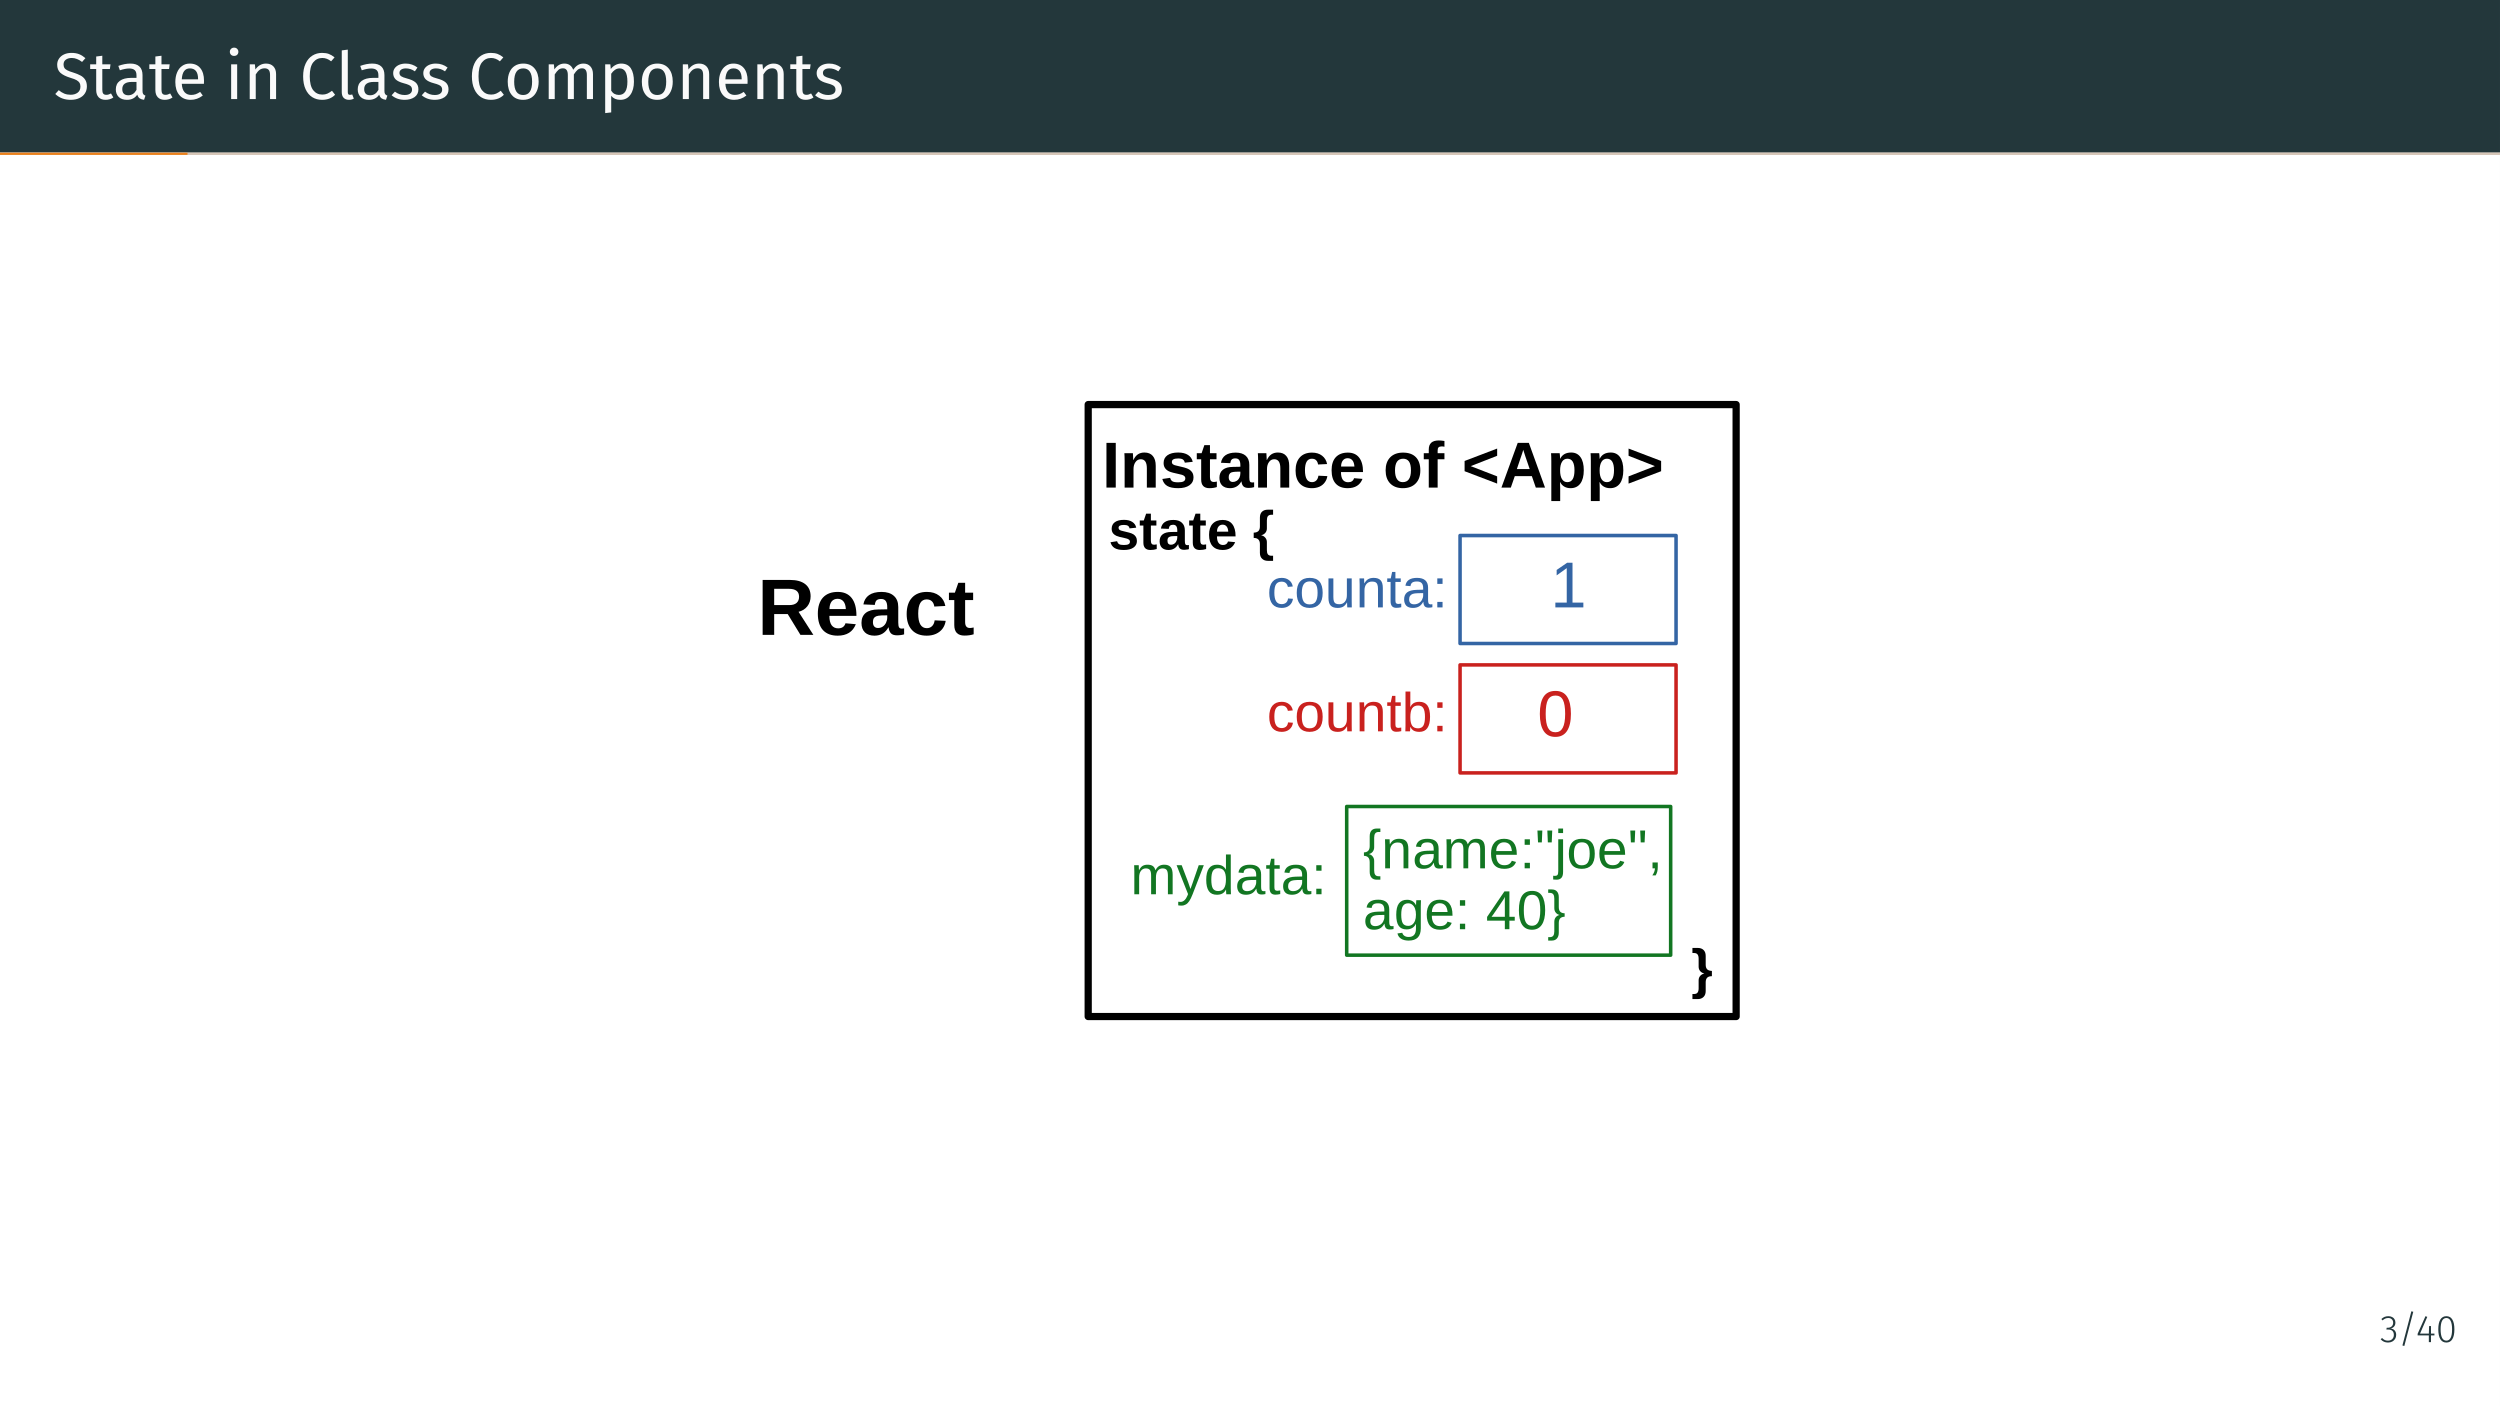 <?xml version="1.0" encoding="UTF-8"?>
<svg xmlns="http://www.w3.org/2000/svg" xmlns:xlink="http://www.w3.org/1999/xlink" width="453.54pt" height="255.12pt" viewBox="0 0 453.54 255.12" version="1.1">
<rect x="0" y="0" width="453.54" height="255.12" fill="#808080" stroke="none"/>
<defs>
<g>
<symbol overflow="visible" id="glyph0-0">
<path style="stroke:none;" d="M 6.484 -12.547 L 6.484 4.188 L 1.469 4.188 L 1.469 -12.547 Z M 5.844 -11.922 L 2.125 -11.922 L 2.125 3.562 L 5.844 3.562 Z M 3.875 -5.391 C 4.352 -5.391 4.691 -5.258 4.891 -5 C 5.098 -4.75 5.203 -4.422 5.203 -4.016 C 5.203 -3.586 5.109 -3.258 4.922 -3.031 C 4.742 -2.801 4.457 -2.66 4.062 -2.609 L 4.062 -2.062 C 4.062 -1.977 4.031 -1.91 3.969 -1.859 C 3.914 -1.805 3.848 -1.781 3.766 -1.781 C 3.68 -1.781 3.609 -1.805 3.547 -1.859 C 3.492 -1.91 3.469 -1.977 3.469 -2.062 L 3.469 -3.078 C 3.883 -3.098 4.164 -3.172 4.312 -3.297 C 4.469 -3.43 4.547 -3.664 4.547 -4 C 4.547 -4.258 4.492 -4.457 4.391 -4.594 C 4.297 -4.738 4.109 -4.812 3.828 -4.812 C 3.598 -4.812 3.391 -4.77 3.203 -4.688 C 3.141 -4.664 3.086 -4.656 3.047 -4.656 C 2.961 -4.656 2.895 -4.68 2.844 -4.734 C 2.789 -4.785 2.766 -4.848 2.766 -4.922 C 2.766 -5.078 2.879 -5.191 3.109 -5.266 C 3.348 -5.348 3.602 -5.391 3.875 -5.391 Z M 3.766 -1.438 C 3.879 -1.438 3.977 -1.395 4.062 -1.312 C 4.145 -1.227 4.188 -1.129 4.188 -1.016 C 4.188 -0.891 4.145 -0.785 4.062 -0.703 C 3.977 -0.617 3.879 -0.578 3.766 -0.578 C 3.641 -0.578 3.535 -0.617 3.453 -0.703 C 3.379 -0.785 3.344 -0.891 3.344 -1.016 C 3.344 -1.129 3.379 -1.227 3.453 -1.312 C 3.535 -1.395 3.641 -1.438 3.766 -1.438 Z M 3.766 -1.438 "/>
</symbol>
<symbol overflow="visible" id="glyph0-1">
<path style="stroke:none;" d="M 3.234 -8.375 C 3.773 -8.375 4.238 -8.297 4.625 -8.141 C 5.02 -7.984 5.398 -7.742 5.766 -7.422 L 5.156 -6.734 C 4.844 -6.973 4.535 -7.148 4.234 -7.266 C 3.941 -7.391 3.625 -7.453 3.281 -7.453 C 2.844 -7.453 2.484 -7.348 2.203 -7.141 C 1.93 -6.941 1.797 -6.656 1.797 -6.281 C 1.797 -6.039 1.844 -5.836 1.938 -5.672 C 2.031 -5.504 2.207 -5.352 2.469 -5.219 C 2.727 -5.082 3.102 -4.941 3.594 -4.797 C 4.113 -4.629 4.547 -4.453 4.891 -4.266 C 5.234 -4.086 5.508 -3.836 5.719 -3.516 C 5.926 -3.191 6.031 -2.785 6.031 -2.297 C 6.031 -1.816 5.91 -1.395 5.672 -1.031 C 5.441 -0.664 5.102 -0.379 4.656 -0.172 C 4.219 0.035 3.695 0.141 3.094 0.141 C 1.957 0.141 1.023 -0.211 0.297 -0.922 L 0.922 -1.609 C 1.254 -1.336 1.594 -1.129 1.938 -0.984 C 2.281 -0.848 2.66 -0.781 3.078 -0.781 C 3.586 -0.781 4.008 -0.906 4.344 -1.156 C 4.688 -1.414 4.859 -1.785 4.859 -2.266 C 4.859 -2.535 4.805 -2.758 4.703 -2.938 C 4.598 -3.113 4.422 -3.273 4.172 -3.422 C 3.922 -3.566 3.555 -3.707 3.078 -3.844 C 2.234 -4.102 1.613 -4.41 1.219 -4.766 C 0.832 -5.129 0.641 -5.617 0.641 -6.234 C 0.641 -6.641 0.75 -7.004 0.969 -7.328 C 1.188 -7.66 1.488 -7.914 1.875 -8.094 C 2.27 -8.281 2.723 -8.375 3.234 -8.375 Z M 3.234 -8.375 "/>
</symbol>
<symbol overflow="visible" id="glyph0-2">
<path style="stroke:none;" d="M 4.312 -0.281 C 3.895 0 3.426 0.141 2.906 0.141 C 2.375 0.141 1.957 -0.008 1.656 -0.312 C 1.352 -0.625 1.203 -1.07 1.203 -1.656 L 1.203 -5.453 L 0.109 -5.453 L 0.109 -6.297 L 1.203 -6.297 L 1.203 -7.719 L 2.312 -7.859 L 2.312 -6.297 L 3.797 -6.297 L 3.688 -5.453 L 2.312 -5.453 L 2.312 -1.703 C 2.312 -1.367 2.367 -1.129 2.484 -0.984 C 2.598 -0.836 2.789 -0.766 3.062 -0.766 C 3.312 -0.766 3.586 -0.848 3.891 -1.016 Z M 4.312 -0.281 "/>
</symbol>
<symbol overflow="visible" id="glyph0-3">
<path style="stroke:none;" d="M 5.375 -1.469 C 5.375 -1.219 5.414 -1.031 5.5 -0.906 C 5.594 -0.781 5.727 -0.688 5.906 -0.625 L 5.656 0.141 C 5.32 0.098 5.055 0.008 4.859 -0.125 C 4.66 -0.27 4.516 -0.492 4.422 -0.797 C 4.004 -0.172 3.379 0.141 2.547 0.141 C 1.922 0.141 1.426 -0.031 1.062 -0.375 C 0.707 -0.727 0.531 -1.188 0.531 -1.75 C 0.531 -2.426 0.77 -2.941 1.25 -3.297 C 1.738 -3.66 2.426 -3.844 3.312 -3.844 L 4.281 -3.844 L 4.281 -4.297 C 4.281 -4.742 4.172 -5.062 3.953 -5.25 C 3.742 -5.445 3.414 -5.547 2.969 -5.547 C 2.5 -5.547 1.93 -5.438 1.266 -5.219 L 0.984 -6.016 C 1.766 -6.297 2.492 -6.438 3.172 -6.438 C 3.91 -6.438 4.461 -6.254 4.828 -5.891 C 5.191 -5.535 5.375 -5.02 5.375 -4.344 Z M 2.797 -0.688 C 3.422 -0.688 3.914 -1.008 4.281 -1.656 L 4.281 -3.109 L 3.453 -3.109 C 2.285 -3.109 1.703 -2.676 1.703 -1.812 C 1.703 -1.438 1.797 -1.156 1.984 -0.969 C 2.172 -0.781 2.441 -0.688 2.797 -0.688 Z M 2.797 -0.688 "/>
</symbol>
<symbol overflow="visible" id="glyph0-4">
<path style="stroke:none;" d="M 5.891 -3.328 C 5.891 -3.148 5.883 -2.961 5.875 -2.766 L 1.859 -2.766 C 1.898 -2.078 2.07 -1.566 2.375 -1.234 C 2.676 -0.91 3.066 -0.75 3.547 -0.75 C 3.848 -0.75 4.125 -0.789 4.375 -0.875 C 4.633 -0.969 4.906 -1.109 5.188 -1.297 L 5.672 -0.641 C 4.992 -0.117 4.258 0.141 3.469 0.141 C 2.594 0.141 1.91 -0.145 1.422 -0.719 C 0.93 -1.289 0.688 -2.078 0.688 -3.078 C 0.688 -3.734 0.789 -4.312 1 -4.812 C 1.207 -5.32 1.508 -5.719 1.906 -6 C 2.301 -6.289 2.766 -6.438 3.297 -6.438 C 4.129 -6.438 4.77 -6.16 5.219 -5.609 C 5.664 -5.066 5.891 -4.305 5.891 -3.328 Z M 4.812 -3.656 C 4.812 -4.281 4.688 -4.754 4.438 -5.078 C 4.188 -5.398 3.816 -5.562 3.328 -5.562 C 2.422 -5.562 1.93 -4.898 1.859 -3.578 L 4.812 -3.578 Z M 4.812 -3.656 "/>
</symbol>
<symbol overflow="visible" id="glyph0-5">
<path style="stroke:none;" d="M 2.234 -6.297 L 2.234 0 L 1.141 0 L 1.141 -6.297 Z M 1.672 -9.328 C 1.91 -9.328 2.098 -9.254 2.234 -9.109 C 2.379 -8.961 2.453 -8.785 2.453 -8.578 C 2.453 -8.359 2.379 -8.176 2.234 -8.031 C 2.098 -7.895 1.91 -7.828 1.672 -7.828 C 1.453 -7.828 1.27 -7.895 1.125 -8.031 C 0.977 -8.176 0.906 -8.359 0.906 -8.578 C 0.906 -8.785 0.977 -8.961 1.125 -9.109 C 1.27 -9.254 1.453 -9.328 1.672 -9.328 Z M 1.672 -9.328 "/>
</symbol>
<symbol overflow="visible" id="glyph0-6">
<path style="stroke:none;" d="M 4.094 -6.438 C 4.664 -6.438 5.113 -6.266 5.438 -5.922 C 5.758 -5.586 5.922 -5.117 5.922 -4.516 L 5.922 0 L 4.828 0 L 4.828 -4.359 C 4.828 -4.805 4.742 -5.117 4.578 -5.297 C 4.41 -5.484 4.164 -5.578 3.844 -5.578 C 3.5 -5.578 3.195 -5.484 2.938 -5.297 C 2.688 -5.109 2.453 -4.832 2.234 -4.469 L 2.234 0 L 1.141 0 L 1.141 -6.297 L 2.078 -6.297 L 2.172 -5.359 C 2.398 -5.703 2.676 -5.969 3 -6.156 C 3.332 -6.344 3.695 -6.438 4.094 -6.438 Z M 4.094 -6.438 "/>
</symbol>
<symbol overflow="visible" id="glyph0-7">
<path style="stroke:none;" d="M 4.078 -8.375 C 4.566 -8.375 4.977 -8.312 5.312 -8.188 C 5.656 -8.062 6.004 -7.852 6.359 -7.562 L 5.734 -6.844 C 5.234 -7.25 4.703 -7.453 4.141 -7.453 C 3.461 -7.453 2.91 -7.188 2.484 -6.656 C 2.066 -6.133 1.859 -5.289 1.859 -4.125 C 1.859 -2.988 2.066 -2.148 2.484 -1.609 C 2.898 -1.078 3.453 -0.812 4.141 -0.812 C 4.484 -0.812 4.785 -0.867 5.047 -0.984 C 5.316 -1.109 5.598 -1.281 5.891 -1.5 L 6.453 -0.781 C 6.203 -0.508 5.875 -0.285 5.469 -0.109 C 5.07 0.055 4.613 0.141 4.094 0.141 C 3.426 0.141 2.832 -0.02 2.312 -0.344 C 1.789 -0.676 1.383 -1.16 1.094 -1.797 C 0.801 -2.441 0.656 -3.219 0.656 -4.125 C 0.656 -5.02 0.805 -5.789 1.109 -6.438 C 1.41 -7.082 1.82 -7.566 2.344 -7.891 C 2.863 -8.211 3.441 -8.375 4.078 -8.375 Z M 4.078 -8.375 "/>
</symbol>
<symbol overflow="visible" id="glyph0-8">
<path style="stroke:none;" d="M 2.391 0.141 C 1.984 0.141 1.66 0.02 1.422 -0.219 C 1.191 -0.457 1.078 -0.801 1.078 -1.25 L 1.078 -8.828 L 2.172 -8.969 L 2.172 -1.266 C 2.172 -1.086 2.203 -0.957 2.266 -0.875 C 2.328 -0.801 2.426 -0.766 2.562 -0.766 C 2.719 -0.766 2.852 -0.789 2.969 -0.844 L 3.266 -0.078 C 3.004 0.066 2.711 0.141 2.391 0.141 Z M 2.391 0.141 "/>
</symbol>
<symbol overflow="visible" id="glyph0-9">
<path style="stroke:none;" d="M 2.844 -6.438 C 3.27 -6.438 3.656 -6.375 4 -6.25 C 4.344 -6.133 4.672 -5.957 4.984 -5.719 L 4.516 -5.031 C 4.234 -5.219 3.961 -5.352 3.703 -5.438 C 3.441 -5.52 3.164 -5.562 2.875 -5.562 C 2.52 -5.562 2.238 -5.488 2.031 -5.344 C 1.82 -5.195 1.719 -5 1.719 -4.75 C 1.719 -4.488 1.816 -4.285 2.016 -4.141 C 2.211 -4.004 2.566 -3.867 3.078 -3.734 C 3.773 -3.555 4.297 -3.316 4.641 -3.016 C 4.984 -2.711 5.156 -2.297 5.156 -1.766 C 5.156 -1.148 4.914 -0.676 4.438 -0.344 C 3.957 -0.02 3.367 0.141 2.672 0.141 C 1.723 0.141 0.93 -0.133 0.297 -0.688 L 0.891 -1.344 C 1.422 -0.938 2.008 -0.734 2.656 -0.734 C 3.07 -0.734 3.398 -0.816 3.641 -0.984 C 3.879 -1.16 4 -1.398 4 -1.703 C 4 -1.91 3.953 -2.082 3.859 -2.219 C 3.773 -2.352 3.625 -2.469 3.406 -2.562 C 3.195 -2.664 2.883 -2.77 2.469 -2.875 C 1.801 -3.051 1.316 -3.285 1.016 -3.578 C 0.723 -3.879 0.578 -4.254 0.578 -4.703 C 0.578 -5.035 0.672 -5.332 0.859 -5.594 C 1.055 -5.863 1.328 -6.07 1.672 -6.219 C 2.023 -6.363 2.414 -6.438 2.844 -6.438 Z M 2.844 -6.438 "/>
</symbol>
<symbol overflow="visible" id="glyph0-10">
<path style="stroke:none;" d="M 3.5 -6.438 C 4.383 -6.438 5.07 -6.141 5.562 -5.547 C 6.051 -4.961 6.297 -4.164 6.297 -3.156 C 6.297 -2.5 6.18 -1.922 5.953 -1.422 C 5.734 -0.93 5.41 -0.547 4.984 -0.266 C 4.566 0.004 4.066 0.141 3.484 0.141 C 2.598 0.141 1.91 -0.148 1.422 -0.734 C 0.93 -1.328 0.688 -2.129 0.688 -3.141 C 0.688 -3.797 0.797 -4.375 1.016 -4.875 C 1.234 -5.375 1.555 -5.758 1.984 -6.031 C 2.41 -6.301 2.914 -6.438 3.5 -6.438 Z M 3.5 -5.562 C 2.406 -5.562 1.859 -4.754 1.859 -3.141 C 1.859 -1.535 2.398 -0.734 3.484 -0.734 C 4.566 -0.734 5.109 -1.539 5.109 -3.156 C 5.109 -4.758 4.57 -5.562 3.5 -5.562 Z M 3.5 -5.562 "/>
</symbol>
<symbol overflow="visible" id="glyph0-11">
<path style="stroke:none;" d="M 7.453 -6.438 C 7.973 -6.438 8.391 -6.266 8.703 -5.922 C 9.016 -5.578 9.172 -5.109 9.172 -4.516 L 9.172 0 L 8.062 0 L 8.062 -4.359 C 8.062 -5.172 7.77 -5.578 7.188 -5.578 C 6.875 -5.578 6.609 -5.488 6.391 -5.312 C 6.18 -5.133 5.953 -4.852 5.703 -4.469 L 5.703 0 L 4.609 0 L 4.609 -4.359 C 4.609 -5.172 4.312 -5.578 3.719 -5.578 C 3.395 -5.578 3.125 -5.484 2.906 -5.297 C 2.695 -5.117 2.473 -4.844 2.234 -4.469 L 2.234 0 L 1.141 0 L 1.141 -6.297 L 2.078 -6.297 L 2.172 -5.375 C 2.641 -6.082 3.25 -6.438 4 -6.438 C 4.383 -6.438 4.711 -6.336 4.984 -6.141 C 5.266 -5.941 5.461 -5.664 5.578 -5.312 C 5.828 -5.676 6.098 -5.953 6.391 -6.141 C 6.691 -6.336 7.047 -6.438 7.453 -6.438 Z M 7.453 -6.438 "/>
</symbol>
<symbol overflow="visible" id="glyph0-12">
<path style="stroke:none;" d="M 4.031 -6.438 C 4.832 -6.438 5.422 -6.148 5.797 -5.578 C 6.172 -5.004 6.359 -4.195 6.359 -3.156 C 6.359 -2.164 6.141 -1.367 5.703 -0.766 C 5.273 -0.16 4.672 0.141 3.891 0.141 C 3.18 0.141 2.629 -0.098 2.234 -0.578 L 2.234 2.422 L 1.141 2.547 L 1.141 -6.297 L 2.078 -6.297 L 2.156 -5.453 C 2.395 -5.766 2.676 -6.004 3 -6.172 C 3.32 -6.348 3.664 -6.438 4.031 -6.438 Z M 3.625 -0.75 C 4.656 -0.75 5.172 -1.551 5.172 -3.156 C 5.172 -4.758 4.695 -5.562 3.75 -5.562 C 3.438 -5.562 3.148 -5.469 2.891 -5.281 C 2.641 -5.102 2.422 -4.875 2.234 -4.594 L 2.234 -1.516 C 2.391 -1.266 2.586 -1.07 2.828 -0.938 C 3.066 -0.812 3.332 -0.75 3.625 -0.75 Z M 3.625 -0.75 "/>
</symbol>
<symbol overflow="visible" id="glyph1-0">
<path style="stroke:none;" d="M 1 -6.859 L 6.469 -6.859 L 6.469 0 L 1 0 Z M 1.375 -6.484 L 1.375 -0.375 L 6.109 -0.375 L 6.109 -6.484 Z M 1.375 -6.484 "/>
</symbol>
<symbol overflow="visible" id="glyph1-1">
<path style="stroke:none;" d="M 3.734 0 L 3.734 -3.344 C 3.734 -3.852 3.66 -4.203 3.516 -4.391 C 3.379 -4.586 3.133 -4.688 2.781 -4.688 C 2.406 -4.688 2.109 -4.539 1.891 -4.25 C 1.672 -3.969 1.562 -3.566 1.562 -3.047 L 1.562 0 L 0.688 0 L 0.688 -4.141 C 0.688 -4.754 0.676 -5.129 0.656 -5.266 L 1.484 -5.266 C 1.492 -5.254 1.5 -5.211 1.5 -5.141 C 1.5 -5.066 1.5 -4.984 1.5 -4.891 C 1.508 -4.797 1.52 -4.617 1.531 -4.359 L 1.547 -4.359 C 1.734 -4.734 1.945 -4.992 2.188 -5.141 C 2.438 -5.285 2.734 -5.359 3.078 -5.359 C 3.484 -5.359 3.801 -5.281 4.031 -5.125 C 4.258 -4.969 4.422 -4.711 4.516 -4.359 L 4.531 -4.359 C 4.707 -4.711 4.926 -4.969 5.188 -5.125 C 5.445 -5.281 5.758 -5.359 6.125 -5.359 C 6.656 -5.359 7.039 -5.211 7.281 -4.922 C 7.52 -4.641 7.641 -4.172 7.641 -3.516 L 7.641 0 L 6.781 0 L 6.781 -3.344 C 6.781 -3.852 6.707 -4.203 6.562 -4.391 C 6.426 -4.586 6.176 -4.688 5.812 -4.688 C 5.438 -4.688 5.141 -4.539 4.922 -4.25 C 4.711 -3.969 4.609 -3.566 4.609 -3.047 L 4.609 0 Z M 3.734 0 "/>
</symbol>
<symbol overflow="visible" id="glyph1-2">
<path style="stroke:none;" d="M 0.938 2.062 C 0.688 2.062 0.484 2.047 0.328 2.016 L 0.328 1.359 C 0.453 1.379 0.586 1.391 0.734 1.391 C 1.273 1.391 1.707 0.988 2.031 0.188 L 2.109 -0.031 L 0.031 -5.266 L 0.953 -5.266 L 2.062 -2.359 C 2.082 -2.305 2.102 -2.25 2.125 -2.188 C 2.145 -2.125 2.219 -1.91 2.344 -1.547 C 2.469 -1.191 2.535 -0.992 2.547 -0.953 L 2.891 -1.906 L 4.047 -5.266 L 4.969 -5.266 L 2.938 0 C 2.719 0.562 2.516 0.977 2.328 1.25 C 2.141 1.531 1.93 1.734 1.703 1.859 C 1.473 1.992 1.219 2.062 0.938 2.062 Z M 0.938 2.062 "/>
</symbol>
<symbol overflow="visible" id="glyph1-3">
<path style="stroke:none;" d="M 4 -0.844 C 3.832 -0.508 3.613 -0.27 3.344 -0.125 C 3.082 0.02 2.754 0.094 2.359 0.094 C 1.691 0.094 1.203 -0.129 0.891 -0.578 C 0.578 -1.023 0.422 -1.703 0.422 -2.609 C 0.422 -4.441 1.066 -5.359 2.359 -5.359 C 2.754 -5.359 3.082 -5.285 3.344 -5.141 C 3.613 -4.992 3.832 -4.766 4 -4.453 L 4 -7.219 L 4.875 -7.219 L 4.875 -1.078 C 4.875 -0.535 4.883 -0.176 4.906 0 L 4.062 0 C 4.051 -0.051 4.039 -0.172 4.031 -0.359 C 4.02 -0.547 4.016 -0.707 4.016 -0.844 Z M 1.344 -2.641 C 1.344 -1.898 1.438 -1.367 1.625 -1.047 C 1.82 -0.734 2.141 -0.578 2.578 -0.578 C 3.078 -0.578 3.438 -0.75 3.656 -1.094 C 3.883 -1.438 4 -1.973 4 -2.703 C 4 -3.398 3.883 -3.91 3.656 -4.234 C 3.438 -4.555 3.082 -4.719 2.594 -4.719 C 2.145 -4.719 1.82 -4.551 1.625 -4.219 C 1.438 -3.895 1.344 -3.367 1.344 -2.641 Z M 1.344 -2.641 "/>
</symbol>
<symbol overflow="visible" id="glyph1-4">
<path style="stroke:none;" d="M 2.016 0.094 C 1.484 0.094 1.082 -0.039 0.812 -0.312 C 0.551 -0.594 0.422 -0.977 0.422 -1.469 C 0.422 -2.008 0.598 -2.426 0.953 -2.719 C 1.316 -3.008 1.898 -3.164 2.703 -3.188 L 3.875 -3.219 L 3.875 -3.5 C 3.875 -3.926 3.781 -4.234 3.594 -4.422 C 3.414 -4.609 3.133 -4.703 2.75 -4.703 C 2.352 -4.703 2.066 -4.633 1.891 -4.5 C 1.711 -4.363 1.609 -4.148 1.578 -3.859 L 0.656 -3.938 C 0.801 -4.883 1.504 -5.359 2.766 -5.359 C 3.43 -5.359 3.93 -5.207 4.266 -4.906 C 4.598 -4.602 4.766 -4.164 4.766 -3.594 L 4.766 -1.328 C 4.766 -1.066 4.797 -0.867 4.859 -0.734 C 4.93 -0.609 5.062 -0.547 5.25 -0.547 C 5.344 -0.547 5.441 -0.555 5.547 -0.578 L 5.547 -0.031 C 5.328 0.02 5.102 0.047 4.875 0.047 C 4.539 0.047 4.301 -0.035 4.156 -0.203 C 4.008 -0.379 3.926 -0.645 3.906 -1 L 3.875 -1 C 3.656 -0.602 3.395 -0.32 3.094 -0.156 C 2.801 0.008 2.441 0.094 2.016 0.094 Z M 2.219 -0.562 C 2.539 -0.562 2.828 -0.633 3.078 -0.781 C 3.328 -0.926 3.52 -1.125 3.656 -1.375 C 3.801 -1.633 3.875 -1.898 3.875 -2.172 L 3.875 -2.594 L 2.922 -2.578 C 2.504 -2.566 2.191 -2.523 1.984 -2.453 C 1.773 -2.379 1.613 -2.258 1.5 -2.094 C 1.383 -1.926 1.328 -1.711 1.328 -1.453 C 1.328 -1.172 1.398 -0.953 1.547 -0.797 C 1.703 -0.641 1.926 -0.562 2.219 -0.562 Z M 2.219 -0.562 "/>
</symbol>
<symbol overflow="visible" id="glyph1-5">
<path style="stroke:none;" d="M 2.703 -0.031 C 2.41 0.039 2.113 0.078 1.812 0.078 C 1.113 0.078 0.766 -0.316 0.766 -1.109 L 0.766 -4.625 L 0.156 -4.625 L 0.156 -5.266 L 0.797 -5.266 L 1.047 -6.438 L 1.641 -6.438 L 1.641 -5.266 L 2.609 -5.266 L 2.609 -4.625 L 1.641 -4.625 L 1.641 -1.297 C 1.641 -1.047 1.68 -0.867 1.766 -0.766 C 1.848 -0.672 1.988 -0.625 2.188 -0.625 C 2.301 -0.625 2.473 -0.645 2.703 -0.688 Z M 2.703 -0.031 "/>
</symbol>
<symbol overflow="visible" id="glyph1-6">
<path style="stroke:none;" d="M 0.906 -4.266 L 0.906 -5.266 L 1.859 -5.266 L 1.859 -4.266 Z M 0.906 0 L 0.906 -1 L 1.859 -1 L 1.859 0 Z M 0.906 0 "/>
</symbol>
<symbol overflow="visible" id="glyph1-7">
<path style="stroke:none;" d="M 2.5 2.062 C 2.082 2.062 1.766 1.938 1.547 1.688 C 1.328 1.438 1.219 1.086 1.219 0.641 L 1.219 -1.109 C 1.219 -1.492 1.129 -1.781 0.953 -1.969 C 0.785 -2.156 0.523 -2.254 0.172 -2.266 L 0.172 -2.891 C 0.523 -2.898 0.785 -3 0.953 -3.188 C 1.129 -3.375 1.219 -3.656 1.219 -4.031 L 1.219 -5.797 C 1.219 -6.254 1.32 -6.602 1.531 -6.844 C 1.75 -7.094 2.07 -7.219 2.5 -7.219 L 3.156 -7.219 L 3.156 -6.594 L 2.844 -6.594 C 2.551 -6.594 2.344 -6.504 2.219 -6.328 C 2.094 -6.16 2.031 -5.898 2.031 -5.547 L 2.031 -3.812 C 2.031 -3.508 1.941 -3.242 1.766 -3.016 C 1.598 -2.797 1.367 -2.656 1.078 -2.594 L 1.078 -2.578 C 1.367 -2.516 1.598 -2.367 1.766 -2.141 C 1.941 -1.922 2.031 -1.656 2.031 -1.344 L 2.031 0.391 C 2.031 0.734 2.094 0.992 2.219 1.172 C 2.344 1.348 2.551 1.438 2.844 1.438 L 3.156 1.438 L 3.156 2.062 Z M 2.5 2.062 "/>
</symbol>
<symbol overflow="visible" id="glyph1-8">
<path style="stroke:none;" d="M 4.016 0 L 4.016 -3.344 C 4.016 -3.688 3.977 -3.953 3.906 -4.141 C 3.844 -4.336 3.734 -4.477 3.578 -4.562 C 3.43 -4.645 3.219 -4.688 2.938 -4.688 C 2.508 -4.688 2.172 -4.539 1.922 -4.25 C 1.68 -3.969 1.562 -3.566 1.562 -3.047 L 1.562 0 L 0.688 0 L 0.688 -4.141 C 0.688 -4.754 0.676 -5.129 0.656 -5.266 L 1.484 -5.266 C 1.492 -5.254 1.5 -5.211 1.5 -5.141 C 1.5 -5.066 1.5 -4.984 1.5 -4.891 C 1.508 -4.797 1.52 -4.617 1.531 -4.359 L 1.547 -4.359 C 1.742 -4.723 1.973 -4.977 2.234 -5.125 C 2.504 -5.281 2.836 -5.359 3.234 -5.359 C 3.805 -5.359 4.223 -5.211 4.484 -4.922 C 4.754 -4.641 4.891 -4.172 4.891 -3.516 L 4.891 0 Z M 4.016 0 "/>
</symbol>
<symbol overflow="visible" id="glyph1-9">
<path style="stroke:none;" d="M 1.344 -2.453 C 1.344 -1.848 1.469 -1.379 1.719 -1.047 C 1.969 -0.723 2.332 -0.562 2.812 -0.562 C 3.195 -0.562 3.5 -0.633 3.719 -0.781 C 3.945 -0.938 4.102 -1.133 4.188 -1.375 L 4.953 -1.156 C 4.641 -0.32 3.926 0.094 2.812 0.094 C 2.031 0.094 1.438 -0.133 1.031 -0.594 C 0.625 -1.062 0.422 -1.754 0.422 -2.672 C 0.422 -3.535 0.625 -4.195 1.031 -4.656 C 1.438 -5.125 2.02 -5.359 2.781 -5.359 C 4.32 -5.359 5.094 -4.426 5.094 -2.562 L 5.094 -2.453 Z M 4.203 -3.125 C 4.148 -3.676 4.004 -4.078 3.766 -4.328 C 3.535 -4.586 3.203 -4.719 2.766 -4.719 C 2.336 -4.719 2 -4.57 1.75 -4.281 C 1.5 -4 1.367 -3.613 1.359 -3.125 Z M 4.203 -3.125 "/>
</symbol>
<symbol overflow="visible" id="glyph1-10">
<path style="stroke:none;" d="M 3.016 -4.703 L 2.312 -4.703 L 2.219 -6.859 L 3.109 -6.859 Z M 1.219 -4.703 L 0.531 -4.703 L 0.422 -6.859 L 1.312 -6.859 Z M 1.219 -4.703 "/>
</symbol>
<symbol overflow="visible" id="glyph1-11">
<path style="stroke:none;" d="M 0.672 -6.391 L 0.672 -7.219 L 1.547 -7.219 L 1.547 -6.391 Z M 1.547 0.656 C 1.547 1.145 1.445 1.5 1.25 1.719 C 1.051 1.945 0.758 2.062 0.375 2.062 C 0.125 2.062 -0.082 2.051 -0.25 2.031 L -0.25 1.344 L 0.062 1.375 C 0.281 1.375 0.438 1.316 0.531 1.203 C 0.625 1.086 0.672 0.859 0.672 0.516 L 0.672 -5.266 L 1.547 -5.266 Z M 1.547 0.656 "/>
</symbol>
<symbol overflow="visible" id="glyph1-12">
<path style="stroke:none;" d="M 5.125 -2.641 C 5.125 -1.711 4.922 -1.023 4.516 -0.578 C 4.109 -0.129 3.52 0.094 2.75 0.094 C 1.977 0.094 1.395 -0.141 1 -0.609 C 0.613 -1.078 0.422 -1.754 0.422 -2.641 C 0.422 -4.453 1.207 -5.359 2.781 -5.359 C 3.582 -5.359 4.172 -5.133 4.547 -4.688 C 4.93 -4.25 5.125 -3.566 5.125 -2.641 Z M 4.203 -2.641 C 4.203 -3.367 4.094 -3.895 3.875 -4.219 C 3.664 -4.551 3.305 -4.719 2.797 -4.719 C 2.285 -4.719 1.914 -4.547 1.688 -4.203 C 1.457 -3.867 1.344 -3.348 1.344 -2.641 C 1.344 -1.941 1.453 -1.414 1.672 -1.062 C 1.898 -0.719 2.254 -0.547 2.734 -0.547 C 3.266 -0.547 3.641 -0.711 3.859 -1.047 C 4.086 -1.391 4.203 -1.922 4.203 -2.641 Z M 4.203 -2.641 "/>
</symbol>
<symbol overflow="visible" id="glyph1-13">
<path style="stroke:none;" d="M 1.875 -1.062 L 1.875 -0.25 C 1.875 0.094 1.844 0.379 1.781 0.609 C 1.719 0.836 1.625 1.062 1.5 1.281 L 0.891 1.281 C 1.203 0.832 1.359 0.406 1.359 0 L 0.922 0 L 0.922 -1.062 Z M 1.875 -1.062 "/>
</symbol>
<symbol overflow="visible" id="glyph1-14">
<path style="stroke:none;" d=""/>
</symbol>
<symbol overflow="visible" id="glyph1-15">
<path style="stroke:none;" d="M 2.672 2.062 C 2.098 2.062 1.641 1.945 1.297 1.719 C 0.953 1.5 0.734 1.18 0.641 0.766 L 1.516 0.641 C 1.578 0.879 1.707 1.066 1.906 1.203 C 2.102 1.336 2.363 1.406 2.688 1.406 C 3.562 1.406 4 0.895 4 -0.125 L 4 -0.984 L 3.984 -0.984 C 3.828 -0.641 3.602 -0.383 3.312 -0.219 C 3.02 -0.051 2.68 0.031 2.297 0.031 C 1.648 0.031 1.176 -0.18 0.875 -0.609 C 0.57 -1.035 0.422 -1.707 0.422 -2.625 C 0.422 -3.551 0.582 -4.234 0.906 -4.672 C 1.227 -5.117 1.723 -5.344 2.391 -5.344 C 2.766 -5.344 3.086 -5.258 3.359 -5.094 C 3.641 -4.926 3.852 -4.68 4 -4.359 L 4.016 -4.359 C 4.016 -4.461 4.02 -4.633 4.031 -4.875 C 4.039 -5.113 4.051 -5.242 4.062 -5.266 L 4.906 -5.266 C 4.883 -5.086 4.875 -4.723 4.875 -4.172 L 4.875 -0.156 C 4.875 1.32 4.141 2.062 2.672 2.062 Z M 4 -2.641 C 4 -3.066 3.941 -3.43 3.828 -3.734 C 3.711 -4.047 3.547 -4.285 3.328 -4.453 C 3.117 -4.617 2.879 -4.703 2.609 -4.703 C 2.16 -4.703 1.832 -4.535 1.625 -4.203 C 1.426 -3.879 1.328 -3.359 1.328 -2.641 C 1.328 -1.91 1.422 -1.391 1.609 -1.078 C 1.797 -0.766 2.125 -0.609 2.594 -0.609 C 2.875 -0.609 3.117 -0.688 3.328 -0.844 C 3.547 -1.008 3.711 -1.242 3.828 -1.547 C 3.941 -1.848 4 -2.211 4 -2.641 Z M 4 -2.641 "/>
</symbol>
<symbol overflow="visible" id="glyph1-16">
<path style="stroke:none;" d="M 4.281 -1.547 L 4.281 0 L 3.453 0 L 3.453 -1.547 L 0.234 -1.547 L 0.234 -2.234 L 3.375 -6.859 L 4.281 -6.859 L 4.281 -2.25 L 5.25 -2.25 L 5.25 -1.547 Z M 3.453 -5.875 C 3.453 -5.852 3.41 -5.766 3.328 -5.609 C 3.242 -5.461 3.18 -5.359 3.141 -5.297 L 1.375 -2.703 L 1.109 -2.344 L 1.031 -2.25 L 3.453 -2.25 Z M 3.453 -5.875 "/>
</symbol>
<symbol overflow="visible" id="glyph1-17">
<path style="stroke:none;" d="M 5.156 -3.438 C 5.156 -2.289 4.953 -1.414 4.547 -0.812 C 4.141 -0.207 3.547 0.094 2.766 0.094 C 1.973 0.094 1.379 -0.203 0.984 -0.797 C 0.586 -1.398 0.391 -2.281 0.391 -3.438 C 0.391 -4.613 0.582 -5.492 0.969 -6.078 C 1.352 -6.66 1.961 -6.953 2.797 -6.953 C 3.598 -6.953 4.191 -6.656 4.578 -6.062 C 4.961 -5.469 5.156 -4.594 5.156 -3.438 Z M 4.266 -3.438 C 4.266 -4.426 4.148 -5.141 3.922 -5.578 C 3.691 -6.023 3.316 -6.25 2.797 -6.25 C 2.254 -6.25 1.863 -6.031 1.625 -5.594 C 1.395 -5.156 1.281 -4.438 1.281 -3.438 C 1.281 -2.457 1.395 -1.742 1.625 -1.297 C 1.863 -0.848 2.242 -0.625 2.766 -0.625 C 3.285 -0.625 3.664 -0.852 3.906 -1.312 C 4.145 -1.77 4.266 -2.477 4.266 -3.438 Z M 4.266 -3.438 "/>
</symbol>
<symbol overflow="visible" id="glyph1-18">
<path style="stroke:none;" d="M 0.453 1.438 C 0.754 1.438 0.969 1.348 1.094 1.172 C 1.219 0.992 1.281 0.734 1.281 0.391 L 1.281 -1.344 C 1.281 -1.664 1.363 -1.938 1.531 -2.156 C 1.707 -2.375 1.938 -2.516 2.219 -2.578 L 2.219 -2.594 C 1.945 -2.656 1.723 -2.797 1.547 -3.016 C 1.367 -3.234 1.281 -3.5 1.281 -3.812 L 1.281 -5.547 C 1.281 -5.898 1.219 -6.16 1.094 -6.328 C 0.969 -6.504 0.754 -6.594 0.453 -6.594 L 0.172 -6.594 L 0.172 -7.219 L 0.812 -7.219 C 1.238 -7.219 1.555 -7.094 1.766 -6.844 C 1.984 -6.602 2.094 -6.254 2.094 -5.797 L 2.094 -4.031 C 2.094 -3.656 2.176 -3.375 2.344 -3.188 C 2.52 -3 2.789 -2.898 3.156 -2.891 L 3.156 -2.266 C 2.789 -2.254 2.52 -2.156 2.344 -1.969 C 2.176 -1.781 2.094 -1.492 2.094 -1.109 L 2.094 0.641 C 2.094 1.086 1.977 1.438 1.75 1.688 C 1.531 1.938 1.219 2.062 0.812 2.062 L 0.172 2.062 L 0.172 1.438 Z M 0.453 1.438 "/>
</symbol>
<symbol overflow="visible" id="glyph1-19">
<path style="stroke:none;" d="M 1.344 -2.656 C 1.344 -1.957 1.453 -1.438 1.672 -1.094 C 1.891 -0.758 2.223 -0.594 2.672 -0.594 C 2.984 -0.594 3.242 -0.676 3.453 -0.844 C 3.66 -1.008 3.785 -1.27 3.828 -1.625 L 4.719 -1.562 C 4.656 -1.062 4.441 -0.66 4.078 -0.359 C 3.711 -0.055 3.25 0.094 2.688 0.094 C 1.957 0.094 1.395 -0.133 1 -0.594 C 0.613 -1.062 0.422 -1.742 0.422 -2.641 C 0.422 -3.523 0.613 -4.195 1 -4.656 C 1.395 -5.125 1.957 -5.359 2.688 -5.359 C 3.219 -5.359 3.66 -5.219 4.016 -4.938 C 4.379 -4.664 4.602 -4.285 4.688 -3.797 L 3.797 -3.719 C 3.742 -4.008 3.625 -4.238 3.438 -4.406 C 3.258 -4.582 3 -4.672 2.656 -4.672 C 2.195 -4.672 1.863 -4.516 1.656 -4.203 C 1.445 -3.898 1.344 -3.383 1.344 -2.656 Z M 1.344 -2.656 "/>
</symbol>
<symbol overflow="visible" id="glyph1-20">
<path style="stroke:none;" d="M 1.531 -5.266 L 1.531 -1.922 C 1.531 -1.578 1.562 -1.305 1.625 -1.109 C 1.695 -0.922 1.805 -0.785 1.953 -0.703 C 2.109 -0.617 2.328 -0.578 2.609 -0.578 C 3.035 -0.578 3.367 -0.723 3.609 -1.016 C 3.859 -1.305 3.984 -1.707 3.984 -2.219 L 3.984 -5.266 L 4.859 -5.266 L 4.859 -1.125 C 4.859 -0.508 4.863 -0.133 4.875 0 L 4.047 0 C 4.047 -0.02 4.047 -0.062 4.047 -0.125 C 4.047 -0.195 4.039 -0.281 4.031 -0.375 C 4.031 -0.469 4.023 -0.645 4.016 -0.906 L 4 -0.906 C 3.801 -0.539 3.566 -0.281 3.297 -0.125 C 3.035 0.02 2.707 0.094 2.312 0.094 C 1.738 0.094 1.316 -0.047 1.047 -0.328 C 0.773 -0.617 0.641 -1.094 0.641 -1.75 L 0.641 -5.266 Z M 1.531 -5.266 "/>
</symbol>
<symbol overflow="visible" id="glyph1-21">
<path style="stroke:none;" d="M 5.125 -2.656 C 5.125 -0.82 4.477 0.094 3.188 0.094 C 2.789 0.094 2.457 0.023 2.188 -0.109 C 1.926 -0.254 1.711 -0.488 1.547 -0.812 L 1.531 -0.812 C 1.531 -0.719 1.523 -0.566 1.516 -0.359 C 1.504 -0.148 1.492 -0.031 1.484 0 L 0.641 0 C 0.66 -0.176 0.672 -0.535 0.672 -1.078 L 0.672 -7.219 L 1.547 -7.219 L 1.547 -5.172 C 1.547 -4.953 1.539 -4.703 1.531 -4.422 L 1.547 -4.422 C 1.711 -4.754 1.926 -4.992 2.188 -5.141 C 2.457 -5.285 2.789 -5.359 3.188 -5.359 C 3.852 -5.359 4.344 -5.133 4.656 -4.688 C 4.969 -4.238 5.125 -3.562 5.125 -2.656 Z M 4.203 -2.625 C 4.203 -3.363 4.102 -3.891 3.906 -4.203 C 3.719 -4.523 3.406 -4.688 2.969 -4.688 C 2.469 -4.688 2.102 -4.516 1.875 -4.172 C 1.656 -3.836 1.547 -3.305 1.547 -2.578 C 1.547 -1.879 1.656 -1.363 1.875 -1.031 C 2.094 -0.707 2.453 -0.547 2.953 -0.547 C 3.391 -0.547 3.707 -0.707 3.906 -1.031 C 4.102 -1.363 4.203 -1.895 4.203 -2.625 Z M 4.203 -2.625 "/>
</symbol>
<symbol overflow="visible" id="glyph2-0">
<path style="stroke:none;" d="M 1.188 -8.109 L 7.656 -8.109 L 7.656 0 L 1.188 0 Z M 1.625 -7.672 L 1.625 -0.438 L 7.219 -0.438 L 7.219 -7.672 Z M 1.625 -7.672 "/>
</symbol>
<symbol overflow="visible" id="glyph2-1">
<path style="stroke:none;" d=""/>
</symbol>
<symbol overflow="visible" id="glyph2-2">
<path style="stroke:none;" d="M 6.094 -4.062 C 6.094 -2.707 5.852 -1.672 5.375 -0.953 C 4.906 -0.242 4.203 0.109 3.266 0.109 C 2.328 0.109 1.625 -0.242 1.156 -0.953 C 0.688 -1.66 0.453 -2.695 0.453 -4.062 C 0.453 -5.457 0.68 -6.5 1.141 -7.188 C 1.598 -7.883 2.316 -8.234 3.297 -8.234 C 4.254 -8.234 4.957 -7.879 5.406 -7.172 C 5.863 -6.473 6.094 -5.438 6.094 -4.062 Z M 5.047 -4.062 C 5.047 -5.227 4.91 -6.07 4.641 -6.594 C 4.367 -7.125 3.922 -7.391 3.297 -7.391 C 2.66 -7.391 2.203 -7.129 1.922 -6.609 C 1.648 -6.098 1.516 -5.25 1.516 -4.062 C 1.516 -2.906 1.656 -2.062 1.938 -1.531 C 2.219 -1 2.664 -0.734 3.281 -0.734 C 3.883 -0.734 4.328 -1.004 4.609 -1.547 C 4.898 -2.098 5.047 -2.938 5.047 -4.062 Z M 5.047 -4.062 "/>
</symbol>
<symbol overflow="visible" id="glyph2-3">
<path style="stroke:none;" d="M 0.906 0 L 0.906 -0.875 L 2.969 -0.875 L 2.969 -7.125 L 1.141 -5.812 L 1.141 -6.797 L 3.047 -8.109 L 4.016 -8.109 L 4.016 -0.875 L 5.984 -0.875 L 5.984 0 Z M 0.906 0 "/>
</symbol>
<symbol overflow="visible" id="glyph3-0">
<path style="stroke:none;" d="M 1.453 -9.969 L 9.422 -9.969 L 9.422 0 L 1.453 0 Z M 1.984 -9.438 L 1.984 -0.531 L 8.875 -0.531 L 8.875 -9.438 Z M 1.984 -9.438 "/>
</symbol>
<symbol overflow="visible" id="glyph3-1">
<path style="stroke:none;" d="M 7.828 0 L 5.516 -3.781 L 3.062 -3.781 L 3.062 0 L 0.969 0 L 0.969 -9.969 L 5.953 -9.969 C 7.141 -9.969 8.055 -9.711 8.703 -9.203 C 9.348 -8.691 9.672 -7.957 9.672 -7 C 9.672 -6.301 9.473 -5.695 9.078 -5.188 C 8.68 -4.688 8.148 -4.352 7.484 -4.188 L 10.172 0 Z M 7.578 -6.922 C 7.578 -7.879 6.961 -8.359 5.734 -8.359 L 3.062 -8.359 L 3.062 -5.406 L 5.797 -5.406 C 6.379 -5.406 6.82 -5.535 7.125 -5.797 C 7.426 -6.066 7.578 -6.441 7.578 -6.922 Z M 7.578 -6.922 "/>
</symbol>
<symbol overflow="visible" id="glyph3-2">
<path style="stroke:none;" d="M 4.156 0.141 C 3 0.141 2.109 -0.195 1.484 -0.875 C 0.867 -1.562 0.562 -2.555 0.562 -3.859 C 0.562 -5.129 0.875 -6.102 1.5 -6.781 C 2.133 -7.457 3.023 -7.797 4.172 -7.797 C 5.273 -7.797 6.113 -7.43 6.688 -6.703 C 7.27 -5.973 7.562 -4.906 7.562 -3.5 L 7.562 -3.453 L 2.656 -3.453 C 2.656 -2.703 2.789 -2.133 3.062 -1.75 C 3.344 -1.375 3.738 -1.188 4.25 -1.188 C 4.945 -1.188 5.391 -1.492 5.578 -2.109 L 7.453 -1.938 C 6.91 -0.551 5.812 0.141 4.156 0.141 Z M 4.156 -6.547 C 3.688 -6.547 3.32 -6.383 3.062 -6.062 C 2.812 -5.738 2.68 -5.281 2.672 -4.688 L 5.641 -4.688 C 5.609 -5.312 5.461 -5.773 5.203 -6.078 C 4.941 -6.391 4.594 -6.547 4.156 -6.547 Z M 4.156 -6.547 "/>
</symbol>
<symbol overflow="visible" id="glyph3-3">
<path style="stroke:none;" d="M 2.781 0.141 C 2.039 0.141 1.461 -0.055 1.047 -0.453 C 0.629 -0.859 0.422 -1.43 0.422 -2.172 C 0.422 -2.961 0.676 -3.566 1.188 -3.984 C 1.707 -4.398 2.461 -4.609 3.453 -4.609 L 5.094 -4.641 L 5.094 -5.031 C 5.094 -5.531 5.004 -5.898 4.828 -6.141 C 4.66 -6.391 4.379 -6.516 3.984 -6.516 C 3.609 -6.516 3.332 -6.43 3.156 -6.266 C 2.988 -6.098 2.883 -5.82 2.844 -5.438 L 0.766 -5.531 C 0.898 -6.27 1.242 -6.832 1.797 -7.219 C 2.348 -7.602 3.102 -7.797 4.062 -7.797 C 5.031 -7.797 5.773 -7.555 6.297 -7.078 C 6.828 -6.609 7.094 -5.938 7.094 -5.062 L 7.094 -2.266 C 7.094 -1.836 7.141 -1.539 7.234 -1.375 C 7.328 -1.219 7.488 -1.141 7.719 -1.141 C 7.863 -1.141 8.008 -1.148 8.156 -1.172 L 8.156 -0.094 C 8.039 -0.07 7.938 -0.047 7.844 -0.016 C 7.75 0.004 7.648 0.02 7.547 0.031 C 7.453 0.051 7.352 0.062 7.25 0.062 C 7.145 0.07 7.02 0.078 6.875 0.078 C 6.375 0.078 6.004 -0.039 5.766 -0.281 C 5.535 -0.531 5.395 -0.891 5.344 -1.359 L 5.297 -1.359 C 4.742 -0.359 3.906 0.141 2.781 0.141 Z M 5.094 -3.547 L 4.078 -3.531 C 3.617 -3.508 3.289 -3.457 3.094 -3.375 C 2.895 -3.289 2.742 -3.164 2.641 -3 C 2.547 -2.832 2.5 -2.609 2.5 -2.328 C 2.5 -1.961 2.582 -1.691 2.75 -1.516 C 2.914 -1.336 3.141 -1.25 3.422 -1.25 C 3.734 -1.25 4.016 -1.332 4.266 -1.5 C 4.523 -1.664 4.727 -1.898 4.875 -2.203 C 5.02 -2.504 5.094 -2.82 5.094 -3.156 Z M 5.094 -3.547 "/>
</symbol>
<symbol overflow="visible" id="glyph3-4">
<path style="stroke:none;" d="M 4.203 0.141 C 3.047 0.141 2.148 -0.203 1.516 -0.891 C 0.879 -1.586 0.562 -2.551 0.562 -3.781 C 0.562 -5.051 0.879 -6.035 1.516 -6.734 C 2.16 -7.441 3.066 -7.797 4.234 -7.797 C 5.141 -7.797 5.883 -7.566 6.469 -7.109 C 7.062 -6.66 7.43 -6.039 7.578 -5.25 L 5.578 -5.141 C 5.523 -5.535 5.383 -5.848 5.156 -6.078 C 4.926 -6.316 4.602 -6.438 4.188 -6.438 C 3.164 -6.438 2.656 -5.578 2.656 -3.859 C 2.656 -2.098 3.176 -1.219 4.219 -1.219 C 4.594 -1.219 4.906 -1.336 5.156 -1.578 C 5.414 -1.816 5.578 -2.172 5.641 -2.641 L 7.641 -2.547 C 7.566 -2.023 7.379 -1.555 7.078 -1.141 C 6.773 -0.734 6.375 -0.414 5.875 -0.188 C 5.383 0.031 4.828 0.141 4.203 0.141 Z M 4.203 0.141 "/>
</symbol>
<symbol overflow="visible" id="glyph3-5">
<path style="stroke:none;" d="M 2.969 0.125 C 2.383 0.125 1.93 -0.031 1.609 -0.344 C 1.297 -0.664 1.141 -1.148 1.141 -1.797 L 1.141 -6.312 L 0.172 -6.312 L 0.172 -7.656 L 1.25 -7.656 L 1.875 -9.453 L 3.109 -9.453 L 3.109 -7.656 L 4.562 -7.656 L 4.562 -6.312 L 3.109 -6.312 L 3.109 -2.344 C 3.109 -1.969 3.18 -1.691 3.328 -1.516 C 3.473 -1.336 3.691 -1.25 3.984 -1.25 C 4.141 -1.25 4.363 -1.281 4.656 -1.344 L 4.656 -0.109 C 4.164 0.047 3.602 0.125 2.969 0.125 Z M 2.969 0.125 "/>
</symbol>
<symbol overflow="visible" id="glyph4-0">
<path style="stroke:none;" d="M 1 -6.859 L 6.469 -6.859 L 6.469 0 L 1 0 Z M 1.375 -6.484 L 1.375 -0.375 L 6.109 -0.375 L 6.109 -6.484 Z M 1.375 -6.484 "/>
</symbol>
<symbol overflow="visible" id="glyph4-1">
<path style="stroke:none;" d="M 5.141 -1.531 C 5.141 -1.031 4.93 -0.633 4.516 -0.344 C 4.098 -0.051 3.52 0.094 2.781 0.094 C 2.051 0.094 1.492 -0.02 1.109 -0.25 C 0.734 -0.477 0.477 -0.832 0.344 -1.312 L 1.547 -1.5 C 1.617 -1.25 1.738 -1.07 1.906 -0.969 C 2.07 -0.863 2.363 -0.812 2.781 -0.812 C 3.164 -0.812 3.441 -0.859 3.609 -0.953 C 3.785 -1.047 3.875 -1.195 3.875 -1.406 C 3.875 -1.582 3.801 -1.719 3.656 -1.812 C 3.52 -1.914 3.285 -2 2.953 -2.062 C 2.18 -2.219 1.66 -2.359 1.391 -2.484 C 1.117 -2.617 0.91 -2.789 0.766 -3 C 0.629 -3.207 0.562 -3.461 0.562 -3.766 C 0.562 -4.273 0.754 -4.672 1.141 -4.953 C 1.523 -5.234 2.078 -5.375 2.797 -5.375 C 3.422 -5.375 3.922 -5.25 4.297 -5 C 4.68 -4.758 4.922 -4.41 5.016 -3.953 L 3.797 -3.828 C 3.766 -4.035 3.672 -4.191 3.516 -4.297 C 3.359 -4.398 3.117 -4.453 2.797 -4.453 C 2.461 -4.453 2.211 -4.41 2.047 -4.328 C 1.891 -4.242 1.812 -4.109 1.812 -3.922 C 1.812 -3.766 1.875 -3.641 2 -3.547 C 2.125 -3.461 2.336 -3.391 2.641 -3.328 C 3.047 -3.242 3.406 -3.156 3.719 -3.062 C 4.039 -2.977 4.301 -2.875 4.5 -2.75 C 4.695 -2.625 4.852 -2.461 4.969 -2.266 C 5.082 -2.078 5.141 -1.832 5.141 -1.531 Z M 5.141 -1.531 "/>
</symbol>
<symbol overflow="visible" id="glyph4-2">
<path style="stroke:none;" d="M 2.047 0.094 C 1.641 0.094 1.328 -0.016 1.109 -0.234 C 0.891 -0.453 0.781 -0.785 0.781 -1.234 L 0.781 -4.344 L 0.125 -4.344 L 0.125 -5.266 L 0.859 -5.266 L 1.281 -6.5 L 2.141 -6.5 L 2.141 -5.266 L 3.141 -5.266 L 3.141 -4.344 L 2.141 -4.344 L 2.141 -1.609 C 2.141 -1.348 2.188 -1.156 2.281 -1.031 C 2.383 -0.914 2.535 -0.859 2.734 -0.859 C 2.848 -0.859 3.004 -0.879 3.203 -0.922 L 3.203 -0.078 C 2.859 0.035 2.473 0.094 2.047 0.094 Z M 2.047 0.094 "/>
</symbol>
<symbol overflow="visible" id="glyph4-3">
<path style="stroke:none;" d="M 1.906 0.094 C 1.406 0.094 1.008 -0.039 0.719 -0.312 C 0.438 -0.594 0.297 -0.984 0.297 -1.484 C 0.297 -2.035 0.473 -2.453 0.828 -2.734 C 1.18 -3.016 1.695 -3.16 2.375 -3.172 L 3.5 -3.188 L 3.5 -3.453 C 3.5 -3.805 3.438 -4.066 3.312 -4.234 C 3.195 -4.398 3.004 -4.484 2.734 -4.484 C 2.484 -4.484 2.297 -4.422 2.172 -4.297 C 2.055 -4.18 1.984 -3.992 1.953 -3.734 L 0.531 -3.797 C 0.613 -4.316 0.848 -4.707 1.234 -4.969 C 1.617 -5.227 2.141 -5.359 2.797 -5.359 C 3.461 -5.359 3.973 -5.191 4.328 -4.859 C 4.691 -4.535 4.875 -4.07 4.875 -3.469 L 4.875 -1.562 C 4.875 -1.258 4.906 -1.051 4.969 -0.938 C 5.039 -0.832 5.156 -0.781 5.312 -0.781 C 5.414 -0.781 5.516 -0.789 5.609 -0.812 L 5.609 -0.062 C 5.523 -0.039 5.453 -0.02 5.391 0 C 5.328 0.008 5.258 0.016 5.188 0.016 C 5.125 0.023 5.055 0.035 4.984 0.047 C 4.91 0.055 4.828 0.062 4.734 0.062 C 4.391 0.062 4.133 -0.02 3.969 -0.188 C 3.801 -0.363 3.703 -0.613 3.672 -0.938 L 3.641 -0.938 C 3.266 -0.25 2.688 0.094 1.906 0.094 Z M 3.5 -2.438 L 2.797 -2.422 C 2.484 -2.41 2.258 -2.375 2.125 -2.312 C 1.988 -2.258 1.883 -2.176 1.812 -2.062 C 1.75 -1.945 1.719 -1.789 1.719 -1.594 C 1.719 -1.344 1.773 -1.156 1.891 -1.031 C 2.004 -0.914 2.156 -0.859 2.344 -0.859 C 2.562 -0.859 2.758 -0.914 2.938 -1.031 C 3.113 -1.145 3.25 -1.305 3.344 -1.516 C 3.445 -1.723 3.5 -1.941 3.5 -2.172 Z M 3.5 -2.438 "/>
</symbol>
<symbol overflow="visible" id="glyph4-4">
<path style="stroke:none;" d="M 2.859 0.094 C 2.066 0.094 1.457 -0.141 1.031 -0.609 C 0.602 -1.078 0.391 -1.758 0.391 -2.656 C 0.391 -3.531 0.602 -4.195 1.031 -4.656 C 1.469 -5.125 2.082 -5.359 2.875 -5.359 C 3.625 -5.359 4.195 -5.109 4.594 -4.609 C 5 -4.109 5.203 -3.375 5.203 -2.406 L 5.203 -2.375 L 1.828 -2.375 C 1.828 -1.852 1.922 -1.461 2.109 -1.203 C 2.297 -0.941 2.566 -0.812 2.922 -0.812 C 3.398 -0.812 3.703 -1.023 3.828 -1.453 L 5.125 -1.328 C 4.75 -0.379 3.992 0.094 2.859 0.094 Z M 2.859 -4.5 C 2.535 -4.5 2.285 -4.383 2.109 -4.156 C 1.93 -3.938 1.836 -3.629 1.828 -3.234 L 3.875 -3.234 C 3.852 -3.648 3.754 -3.961 3.578 -4.172 C 3.398 -4.391 3.16 -4.5 2.859 -4.5 Z M 2.859 -4.5 "/>
</symbol>
<symbol overflow="visible" id="glyph4-5">
<path style="stroke:none;" d=""/>
</symbol>
<symbol overflow="visible" id="glyph4-6">
<path style="stroke:none;" d="M 2.719 2.062 C 2.281 2.062 1.93 1.93 1.672 1.672 C 1.41 1.422 1.281 1.066 1.281 0.609 L 1.281 -0.984 C 1.281 -1.348 1.188 -1.625 1 -1.812 C 0.82 -2 0.539 -2.094 0.156 -2.094 L 0.156 -3.047 C 0.551 -3.066 0.836 -3.164 1.016 -3.344 C 1.191 -3.531 1.281 -3.805 1.281 -4.172 L 1.281 -5.766 C 1.281 -6.242 1.406 -6.602 1.656 -6.844 C 1.914 -7.094 2.27 -7.219 2.719 -7.219 L 3.672 -7.219 L 3.672 -6.297 L 3.391 -6.297 C 3.086 -6.297 2.867 -6.211 2.734 -6.047 C 2.609 -5.879 2.547 -5.625 2.547 -5.281 L 2.547 -3.812 C 2.547 -3.508 2.453 -3.242 2.266 -3.016 C 2.078 -2.797 1.836 -2.656 1.547 -2.594 L 1.547 -2.562 C 1.848 -2.5 2.086 -2.352 2.266 -2.125 C 2.453 -1.906 2.547 -1.645 2.547 -1.344 L 2.547 0.125 C 2.547 0.469 2.609 0.723 2.734 0.891 C 2.867 1.055 3.086 1.141 3.391 1.141 L 3.672 1.141 L 3.672 2.062 Z M 2.719 2.062 "/>
</symbol>
<symbol overflow="visible" id="glyph4-7">
<path style="stroke:none;" d="M 0.203 1.141 L 0.484 1.141 C 0.785 1.141 1 1.055 1.125 0.891 C 1.258 0.723 1.328 0.469 1.328 0.125 L 1.328 -1.344 C 1.328 -1.645 1.414 -1.906 1.594 -2.125 C 1.781 -2.352 2.023 -2.5 2.328 -2.562 L 2.328 -2.594 C 2.035 -2.656 1.797 -2.797 1.609 -3.016 C 1.422 -3.234 1.328 -3.5 1.328 -3.812 L 1.328 -5.281 C 1.328 -5.625 1.258 -5.879 1.125 -6.047 C 1 -6.211 0.785 -6.297 0.484 -6.297 L 0.203 -6.297 L 0.203 -7.219 L 1.172 -7.219 C 1.617 -7.219 1.969 -7.094 2.219 -6.844 C 2.477 -6.602 2.609 -6.242 2.609 -5.766 L 2.609 -4.172 C 2.609 -3.805 2.695 -3.531 2.875 -3.344 C 3.051 -3.164 3.336 -3.066 3.734 -3.047 L 3.734 -2.094 C 3.336 -2.094 3.051 -2 2.875 -1.812 C 2.695 -1.625 2.609 -1.348 2.609 -0.984 L 2.609 0.609 C 2.609 1.066 2.477 1.422 2.219 1.672 C 1.957 1.93 1.609 2.062 1.172 2.062 L 0.203 2.062 Z M 0.203 1.141 "/>
</symbol>
<symbol overflow="visible" id="glyph5-0">
<path style="stroke:none;" d="M 1.188 -8.109 L 7.656 -8.109 L 7.656 0 L 1.188 0 Z M 1.625 -7.672 L 1.625 -0.438 L 7.219 -0.438 L 7.219 -7.672 Z M 1.625 -7.672 "/>
</symbol>
<symbol overflow="visible" id="glyph5-1">
<path style="stroke:none;" d="M 0.797 0 L 0.797 -8.109 L 2.484 -8.109 L 2.484 0 Z M 0.797 0 "/>
</symbol>
<symbol overflow="visible" id="glyph5-2">
<path style="stroke:none;" d="M 4.859 0 L 4.859 -3.5 C 4.859 -4.594 4.488 -5.141 3.75 -5.141 C 3.352 -5.141 3.035 -4.969 2.797 -4.625 C 2.555 -4.289 2.438 -3.863 2.438 -3.344 L 2.438 0 L 0.828 0 L 0.828 -4.844 C 0.828 -5.176 0.82 -5.445 0.812 -5.656 C 0.801 -5.875 0.789 -6.066 0.781 -6.234 L 2.328 -6.234 C 2.336 -6.16 2.348 -5.961 2.359 -5.641 C 2.379 -5.328 2.391 -5.113 2.391 -5 L 2.422 -5 C 2.641 -5.469 2.91 -5.812 3.234 -6.031 C 3.566 -6.25 3.961 -6.359 4.422 -6.359 C 5.086 -6.359 5.594 -6.148 5.938 -5.734 C 6.289 -5.328 6.469 -4.734 6.469 -3.953 L 6.469 0 Z M 4.859 0 "/>
</symbol>
<symbol overflow="visible" id="glyph5-3">
<path style="stroke:none;" d="M 6.078 -1.812 C 6.078 -1.219 5.828 -0.75 5.328 -0.406 C 4.836 -0.062 4.16 0.109 3.297 0.109 C 2.43 0.109 1.77 -0.023 1.312 -0.297 C 0.863 -0.566 0.566 -0.988 0.422 -1.562 L 1.844 -1.766 C 1.914 -1.473 2.051 -1.266 2.25 -1.141 C 2.445 -1.016 2.797 -0.953 3.297 -0.953 C 3.742 -0.953 4.07 -1.008 4.281 -1.125 C 4.488 -1.238 4.594 -1.422 4.594 -1.672 C 4.594 -1.867 4.508 -2.023 4.344 -2.141 C 4.176 -2.266 3.891 -2.363 3.484 -2.438 C 2.578 -2.625 1.961 -2.789 1.641 -2.938 C 1.316 -3.094 1.07 -3.297 0.906 -3.547 C 0.738 -3.797 0.656 -4.102 0.656 -4.469 C 0.656 -5.062 0.883 -5.523 1.344 -5.859 C 1.812 -6.191 2.461 -6.359 3.297 -6.359 C 4.035 -6.359 4.629 -6.211 5.078 -5.922 C 5.535 -5.629 5.82 -5.211 5.938 -4.672 L 4.5 -4.516 C 4.445 -4.773 4.332 -4.969 4.156 -5.094 C 3.977 -5.219 3.691 -5.281 3.297 -5.281 C 2.91 -5.281 2.625 -5.227 2.438 -5.125 C 2.25 -5.031 2.156 -4.867 2.156 -4.641 C 2.156 -4.453 2.227 -4.305 2.375 -4.203 C 2.52 -4.098 2.766 -4.016 3.109 -3.953 C 3.598 -3.848 4.031 -3.742 4.406 -3.641 C 4.789 -3.535 5.098 -3.41 5.328 -3.266 C 5.555 -3.117 5.738 -2.93 5.875 -2.703 C 6.008 -2.473 6.078 -2.176 6.078 -1.812 Z M 6.078 -1.812 "/>
</symbol>
<symbol overflow="visible" id="glyph5-4">
<path style="stroke:none;" d="M 2.422 0.109 C 1.941 0.109 1.57 -0.02 1.312 -0.281 C 1.062 -0.539 0.938 -0.938 0.938 -1.469 L 0.938 -5.141 L 0.141 -5.141 L 0.141 -6.234 L 1.016 -6.234 L 1.516 -7.703 L 2.531 -7.703 L 2.531 -6.234 L 3.719 -6.234 L 3.719 -5.141 L 2.531 -5.141 L 2.531 -1.906 C 2.531 -1.602 2.586 -1.379 2.703 -1.234 C 2.816 -1.086 3 -1.016 3.25 -1.016 C 3.375 -1.016 3.551 -1.039 3.781 -1.094 L 3.781 -0.094 C 3.383 0.039 2.93 0.109 2.422 0.109 Z M 2.422 0.109 "/>
</symbol>
<symbol overflow="visible" id="glyph5-5">
<path style="stroke:none;" d="M 2.266 0.109 C 1.66 0.109 1.188 -0.051 0.844 -0.375 C 0.508 -0.707 0.344 -1.172 0.344 -1.766 C 0.344 -2.41 0.551 -2.898 0.969 -3.234 C 1.395 -3.578 2.008 -3.75 2.812 -3.75 L 4.141 -3.781 L 4.141 -4.094 C 4.141 -4.5 4.066 -4.801 3.922 -5 C 3.785 -5.195 3.555 -5.297 3.234 -5.297 C 2.93 -5.297 2.711 -5.227 2.578 -5.094 C 2.441 -4.957 2.352 -4.734 2.312 -4.422 L 0.625 -4.5 C 0.727 -5.102 1.004 -5.562 1.453 -5.875 C 1.91 -6.188 2.531 -6.344 3.312 -6.344 C 4.094 -6.344 4.695 -6.148 5.125 -5.766 C 5.551 -5.379 5.766 -4.828 5.766 -4.109 L 5.766 -1.844 C 5.766 -1.488 5.801 -1.242 5.875 -1.109 C 5.957 -0.984 6.094 -0.922 6.281 -0.922 C 6.406 -0.922 6.523 -0.93 6.641 -0.953 L 6.641 -0.078 C 6.535 -0.055 6.445 -0.035 6.375 -0.016 C 6.301 0.004 6.223 0.02 6.141 0.031 C 6.066 0.039 5.984 0.047 5.891 0.047 C 5.805 0.055 5.707 0.062 5.594 0.062 C 5.188 0.062 4.883 -0.035 4.688 -0.234 C 4.5 -0.43 4.383 -0.723 4.344 -1.109 L 4.312 -1.109 C 3.863 -0.297 3.18 0.109 2.266 0.109 Z M 4.141 -2.891 L 3.312 -2.875 C 2.938 -2.852 2.672 -2.812 2.516 -2.75 C 2.359 -2.688 2.238 -2.582 2.156 -2.438 C 2.07 -2.301 2.031 -2.117 2.031 -1.891 C 2.031 -1.598 2.098 -1.379 2.234 -1.234 C 2.367 -1.086 2.551 -1.016 2.781 -1.016 C 3.031 -1.016 3.258 -1.082 3.469 -1.219 C 3.688 -1.352 3.852 -1.539 3.969 -1.781 C 4.082 -2.031 4.141 -2.289 4.141 -2.562 Z M 4.141 -2.891 "/>
</symbol>
<symbol overflow="visible" id="glyph5-6">
<path style="stroke:none;" d="M 3.422 0.109 C 2.473 0.109 1.738 -0.172 1.219 -0.734 C 0.707 -1.297 0.453 -2.078 0.453 -3.078 C 0.453 -4.109 0.711 -4.91 1.234 -5.484 C 1.754 -6.055 2.488 -6.344 3.438 -6.344 C 4.176 -6.344 4.785 -6.156 5.266 -5.781 C 5.742 -5.414 6.047 -4.91 6.172 -4.266 L 4.531 -4.188 C 4.488 -4.508 4.375 -4.766 4.188 -4.953 C 4.008 -5.141 3.75 -5.234 3.406 -5.234 C 2.57 -5.234 2.156 -4.535 2.156 -3.141 C 2.156 -1.703 2.582 -0.984 3.438 -0.984 C 3.738 -0.984 3.992 -1.082 4.203 -1.281 C 4.41 -1.477 4.539 -1.77 4.594 -2.156 L 6.219 -2.078 C 6.156 -1.648 6 -1.27 5.75 -0.938 C 5.508 -0.602 5.188 -0.344 4.781 -0.156 C 4.375 0.02 3.922 0.109 3.422 0.109 Z M 3.422 0.109 "/>
</symbol>
<symbol overflow="visible" id="glyph5-7">
<path style="stroke:none;" d="M 3.375 0.109 C 2.438 0.109 1.711 -0.164 1.203 -0.719 C 0.703 -1.27 0.453 -2.078 0.453 -3.141 C 0.453 -4.172 0.707 -4.961 1.219 -5.516 C 1.738 -6.066 2.469 -6.344 3.406 -6.344 C 4.289 -6.344 4.969 -6.047 5.438 -5.453 C 5.914 -4.859 6.156 -3.988 6.156 -2.844 L 6.156 -2.812 L 2.156 -2.812 C 2.156 -2.195 2.266 -1.734 2.484 -1.422 C 2.711 -1.117 3.035 -0.969 3.453 -0.969 C 4.023 -0.969 4.383 -1.211 4.531 -1.703 L 6.062 -1.578 C 5.625 -0.453 4.727 0.109 3.375 0.109 Z M 3.375 -5.328 C 3 -5.328 2.707 -5.191 2.5 -4.922 C 2.289 -4.66 2.18 -4.289 2.172 -3.812 L 4.594 -3.812 C 4.562 -4.32 4.438 -4.703 4.219 -4.953 C 4.008 -5.203 3.727 -5.328 3.375 -5.328 Z M 3.375 -5.328 "/>
</symbol>
<symbol overflow="visible" id="glyph5-8">
<path style="stroke:none;" d=""/>
</symbol>
<symbol overflow="visible" id="glyph5-9">
<path style="stroke:none;" d="M 6.75 -3.125 C 6.75 -2.113 6.469 -1.32 5.906 -0.75 C 5.344 -0.176 4.566 0.109 3.578 0.109 C 2.609 0.109 1.844 -0.176 1.281 -0.75 C 0.727 -1.32 0.453 -2.113 0.453 -3.125 C 0.453 -4.125 0.727 -4.91 1.281 -5.484 C 1.844 -6.055 2.617 -6.344 3.609 -6.344 C 4.629 -6.344 5.406 -6.066 5.938 -5.516 C 6.477 -4.961 6.75 -4.164 6.75 -3.125 Z M 5.047 -3.125 C 5.047 -3.863 4.926 -4.398 4.688 -4.734 C 4.445 -5.066 4.098 -5.234 3.641 -5.234 C 2.648 -5.234 2.156 -4.531 2.156 -3.125 C 2.156 -2.426 2.273 -1.895 2.516 -1.531 C 2.754 -1.164 3.102 -0.984 3.562 -0.984 C 4.551 -0.984 5.047 -1.695 5.047 -3.125 Z M 5.047 -3.125 "/>
</symbol>
<symbol overflow="visible" id="glyph5-10">
<path style="stroke:none;" d="M 2.719 -5.141 L 2.719 0 L 1.109 0 L 1.109 -5.141 L 0.203 -5.141 L 0.203 -6.234 L 1.109 -6.234 L 1.109 -6.891 C 1.109 -7.453 1.258 -7.867 1.562 -8.141 C 1.863 -8.41 2.316 -8.547 2.922 -8.547 C 3.223 -8.547 3.566 -8.516 3.953 -8.453 L 3.953 -7.406 C 3.797 -7.445 3.641 -7.469 3.484 -7.469 C 3.203 -7.469 3.004 -7.41 2.891 -7.297 C 2.773 -7.191 2.719 -7 2.719 -6.719 L 2.719 -6.234 L 3.953 -6.234 L 3.953 -5.141 Z M 2.719 -5.141 "/>
</symbol>
<symbol overflow="visible" id="glyph5-11">
<path style="stroke:none;" d="M 0.5 -2.969 L 0.5 -4.828 L 6.406 -7.078 L 6.406 -5.766 L 1.609 -3.891 L 6.406 -2.031 L 6.406 -0.719 Z M 0.5 -2.969 "/>
</symbol>
<symbol overflow="visible" id="glyph5-12">
<path style="stroke:none;" d="M 6.531 0 L 5.812 -2.078 L 2.719 -2.078 L 2 0 L 0.297 0 L 3.25 -8.109 L 5.266 -8.109 L 8.203 0 Z M 4.25 -6.859 L 4.219 -6.734 C 4.188 -6.598 4.141 -6.441 4.078 -6.266 C 4.023 -6.086 3.695 -5.117 3.094 -3.359 L 5.422 -3.359 L 4.625 -5.688 Z M 4.25 -6.859 "/>
</symbol>
<symbol overflow="visible" id="glyph5-13">
<path style="stroke:none;" d="M 6.719 -3.141 C 6.719 -2.098 6.508 -1.297 6.094 -0.734 C 5.676 -0.172 5.086 0.109 4.328 0.109 C 3.891 0.109 3.508 0.016 3.188 -0.172 C 2.863 -0.359 2.613 -0.629 2.438 -0.984 L 2.406 -0.984 C 2.426 -0.867 2.438 -0.52 2.438 0.062 L 2.438 2.453 L 0.828 2.453 L 0.828 -4.797 C 0.828 -5.379 0.812 -5.859 0.781 -6.234 L 2.344 -6.234 C 2.363 -6.16 2.379 -6.02 2.391 -5.812 C 2.41 -5.613 2.422 -5.414 2.422 -5.219 L 2.438 -5.219 C 2.801 -5.977 3.469 -6.359 4.438 -6.359 C 5.164 -6.359 5.727 -6.078 6.125 -5.516 C 6.52 -4.961 6.719 -4.172 6.719 -3.141 Z M 5.031 -3.141 C 5.031 -4.535 4.602 -5.234 3.75 -5.234 C 3.32 -5.234 2.992 -5.047 2.766 -4.672 C 2.535 -4.297 2.422 -3.77 2.422 -3.094 C 2.422 -2.426 2.535 -1.906 2.766 -1.531 C 2.992 -1.164 3.316 -0.984 3.734 -0.984 C 4.598 -0.984 5.031 -1.703 5.031 -3.141 Z M 5.031 -3.141 "/>
</symbol>
<symbol overflow="visible" id="glyph5-14">
<path style="stroke:none;" d="M 0.5 -0.719 L 0.5 -2.031 L 5.281 -3.891 L 0.5 -5.766 L 0.5 -7.078 L 6.406 -4.828 L 6.406 -2.969 Z M 0.5 -0.719 "/>
</symbol>
<symbol overflow="visible" id="glyph6-0">
<path style="stroke:none;" d="M 3.781 -7.312 L 3.781 2.438 L 0.859 2.438 L 0.859 -7.312 Z M 3.406 -6.953 L 1.234 -6.953 L 1.234 2.078 L 3.406 2.078 Z M 2.266 -3.141 C 2.535 -3.141 2.727 -3.066 2.844 -2.922 C 2.969 -2.773 3.031 -2.582 3.031 -2.344 C 3.031 -2.094 2.977 -1.898 2.875 -1.766 C 2.77 -1.629 2.602 -1.547 2.375 -1.516 L 2.375 -1.203 C 2.375 -1.148 2.352 -1.109 2.312 -1.078 C 2.281 -1.047 2.238 -1.031 2.188 -1.031 C 2.145 -1.031 2.102 -1.047 2.062 -1.078 C 2.031 -1.109 2.016 -1.148 2.016 -1.203 L 2.016 -1.797 C 2.266 -1.805 2.43 -1.848 2.516 -1.922 C 2.609 -2.004 2.656 -2.141 2.656 -2.328 C 2.656 -2.484 2.625 -2.602 2.562 -2.688 C 2.5 -2.77 2.391 -2.812 2.234 -2.812 C 2.098 -2.812 1.977 -2.785 1.875 -2.734 C 1.832 -2.711 1.801 -2.703 1.781 -2.703 C 1.727 -2.703 1.688 -2.719 1.656 -2.75 C 1.625 -2.781 1.609 -2.82 1.609 -2.875 C 1.609 -2.957 1.676 -3.02 1.812 -3.062 C 1.945 -3.113 2.098 -3.141 2.266 -3.141 Z M 2.188 -0.844 C 2.258 -0.844 2.316 -0.816 2.359 -0.766 C 2.41 -0.723 2.438 -0.664 2.438 -0.594 C 2.438 -0.52 2.41 -0.457 2.359 -0.406 C 2.316 -0.352 2.258 -0.328 2.188 -0.328 C 2.125 -0.328 2.066 -0.352 2.016 -0.406 C 1.973 -0.457 1.953 -0.52 1.953 -0.594 C 1.953 -0.664 1.973 -0.723 2.016 -0.766 C 2.066 -0.816 2.125 -0.844 2.188 -0.844 Z M 2.188 -0.844 "/>
</symbol>
<symbol overflow="visible" id="glyph6-1">
<path style="stroke:none;" d="M 1.547 -4.703 C 1.805 -4.703 2.031 -4.648 2.219 -4.547 C 2.414 -4.453 2.562 -4.316 2.656 -4.141 C 2.758 -3.961 2.812 -3.766 2.812 -3.547 C 2.812 -3.242 2.727 -3 2.562 -2.812 C 2.395 -2.625 2.176 -2.508 1.906 -2.469 C 2.207 -2.457 2.457 -2.348 2.656 -2.141 C 2.852 -1.941 2.953 -1.664 2.953 -1.312 C 2.953 -1.039 2.891 -0.801 2.766 -0.594 C 2.641 -0.383 2.461 -0.219 2.234 -0.094 C 2.016 0.02 1.758 0.078 1.469 0.078 C 0.926 0.078 0.484 -0.117 0.141 -0.516 L 0.391 -0.75 C 0.555 -0.582 0.723 -0.457 0.891 -0.375 C 1.055 -0.301 1.242 -0.266 1.453 -0.266 C 1.785 -0.266 2.047 -0.359 2.234 -0.547 C 2.43 -0.742 2.531 -0.992 2.531 -1.297 C 2.531 -1.953 2.18 -2.281 1.484 -2.281 L 1.172 -2.281 L 1.234 -2.609 L 1.453 -2.609 C 1.723 -2.609 1.945 -2.688 2.125 -2.844 C 2.312 -3.008 2.406 -3.238 2.406 -3.531 C 2.406 -3.789 2.32 -3.992 2.156 -4.141 C 2 -4.297 1.785 -4.375 1.516 -4.375 C 1.316 -4.375 1.133 -4.336 0.969 -4.266 C 0.812 -4.203 0.648 -4.094 0.484 -3.938 L 0.266 -4.188 C 0.453 -4.363 0.645 -4.492 0.844 -4.578 C 1.051 -4.66 1.285 -4.703 1.547 -4.703 Z M 1.547 -4.703 "/>
</symbol>
<symbol overflow="visible" id="glyph6-2">
<path style="stroke:none;" d="M 2.453 -5.594 L 2.797 -5.5 L 1.172 0.703 L 0.828 0.609 Z M 2.453 -5.594 "/>
</symbol>
<symbol overflow="visible" id="glyph6-3">
<path style="stroke:none;" d="M 3.359 -1.547 L 3.359 -1.219 L 2.734 -1.219 L 2.734 0 L 2.344 0 L 2.344 -1.219 L 0.312 -1.219 L 0.312 -1.516 L 1.734 -4.703 L 2.062 -4.578 L 0.75 -1.547 L 2.344 -1.547 L 2.391 -2.906 L 2.734 -2.906 L 2.734 -1.547 Z M 3.359 -1.547 "/>
</symbol>
<symbol overflow="visible" id="glyph6-4">
<path style="stroke:none;" d="M 1.922 -4.703 C 2.398 -4.703 2.758 -4.5 3 -4.094 C 3.25 -3.688 3.375 -3.094 3.375 -2.312 C 3.375 -1.531 3.25 -0.938 3 -0.531 C 2.75 -0.125 2.391 0.078 1.922 0.078 C 1.441 0.078 1.078 -0.125 0.828 -0.531 C 0.578 -0.938 0.453 -1.535 0.453 -2.328 C 0.453 -3.109 0.578 -3.695 0.828 -4.094 C 1.078 -4.5 1.441 -4.703 1.922 -4.703 Z M 1.922 -4.375 C 1.223 -4.375 0.875 -3.691 0.875 -2.328 C 0.875 -0.953 1.223 -0.266 1.922 -0.266 C 2.254 -0.266 2.508 -0.43 2.688 -0.766 C 2.863 -1.098 2.953 -1.613 2.953 -2.312 C 2.953 -3.008 2.863 -3.523 2.688 -3.859 C 2.508 -4.203 2.254 -4.375 1.922 -4.375 Z M 1.922 -4.375 "/>
</symbol>
</g>
<clipPath id="clip1">
  <path d="M 0 0 L 453.539 0 L 453.539 255.121 L 0 255.121 Z M 0 0 "/>
</clipPath>
<clipPath id="clip2">
  <path d="M 0 0 L 453.539 0 L 453.539 28 L 0 28 Z M 0 0 "/>
</clipPath>
<clipPath id="clip3">
  <path d="M 0 27 L 453.539 27 L 453.539 29 L 0 29 Z M 0 27 "/>
</clipPath>
<clipPath id="clip4">
  <path d="M 137.48 72.176 L 316.066 72.176 L 316.066 185.492 L 137.48 185.492 Z M 137.48 72.176 "/>
</clipPath>
<clipPath id="clip6">
  <path d="M 59 0.176 L 179 0.176 L 179 113.492 L 59 113.492 Z M 59 0.176 "/>
</clipPath>
<clipPath id="clip5">
  <rect x="0" y="0" width="180" height="114"/>
</clipPath>
<g id="surface20" clip-path="url(#clip5)">
<path style="fill:none;stroke-width:0.709;stroke-linecap:butt;stroke-linejoin:round;stroke:rgb(20.392%,39.606%,64.313%);stroke-opacity:1;stroke-miterlimit:10;" d="M 311.982 326.666 L 290.38 326.666 L 290.38 348.263 L 333.583 348.263 L 333.583 326.666 Z M 311.982 326.666 " transform="matrix(0.907,0,0,-0.907,-135.497,341.028)"/>
<g clip-path="url(#clip6)" clip-rule="nonzero">
<path style="fill:none;stroke-width:1.446;stroke-linecap:butt;stroke-linejoin:round;stroke:rgb(0%,0%,0%);stroke-opacity:1;stroke-miterlimit:10;" d="M 280.801 252.054 L 216.001 252.054 L 216.001 374.458 L 345.601 374.458 L 345.601 252.054 Z M 280.801 252.054 " transform="matrix(0.907,0,0,-0.907,-135.497,341.028)"/>
</g>
<g style="fill:rgb(7.057%,46.274%,13.332%);fill-opacity:1;">
  <use xlink:href="#glyph1-1" x="68.097" y="90.229"/>
</g>
<g style="fill:rgb(7.057%,46.274%,13.332%);fill-opacity:1;">
  <use xlink:href="#glyph1-2" x="76.422" y="90.229"/>
  <use xlink:href="#glyph1-3" x="81.407" y="90.229"/>
</g>
<g style="fill:rgb(7.057%,46.274%,13.332%);fill-opacity:1;">
  <use xlink:href="#glyph1-4" x="87.02" y="90.229"/>
</g>
<g style="fill:rgb(7.057%,46.274%,13.332%);fill-opacity:1;">
  <use xlink:href="#glyph1-5" x="92.553" y="90.229"/>
</g>
<g style="fill:rgb(7.057%,46.274%,13.332%);fill-opacity:1;">
  <use xlink:href="#glyph1-4" x="95.355" y="90.229"/>
</g>
<g style="fill:rgb(7.057%,46.274%,13.332%);fill-opacity:1;">
  <use xlink:href="#glyph1-6" x="100.888" y="90.229"/>
</g>
<path style="fill:none;stroke-width:0.709;stroke-linecap:butt;stroke-linejoin:round;stroke:rgb(78.822%,12.941%,11.763%);stroke-opacity:1;stroke-miterlimit:10;" d="M 311.982 300.786 L 290.38 300.786 L 290.38 322.383 L 333.583 322.383 L 333.583 300.786 Z M 311.982 300.786 " transform="matrix(0.907,0,0,-0.907,-135.497,341.028)"/>
<g style="fill:rgb(78.822%,12.941%,11.763%);fill-opacity:1;">
  <use xlink:href="#glyph2-1" x="128.844" y="61.577"/>
  <use xlink:href="#glyph2-1" x="132.111" y="61.577"/>
  <use xlink:href="#glyph2-1" x="135.378" y="61.577"/>
  <use xlink:href="#glyph2-1" x="138.645" y="61.577"/>
</g>
<g style="fill:rgb(78.822%,12.941%,11.763%);fill-opacity:1;">
  <use xlink:href="#glyph2-2" x="141.898" y="61.577"/>
</g>
<g style="fill:rgb(20.392%,39.606%,64.313%);fill-opacity:1;">
  <use xlink:href="#glyph2-3" x="144.262" y="38.194"/>
</g>
<g style="fill:rgb(0%,0%,0%);fill-opacity:1;">
  <use xlink:href="#glyph3-1" x="0.387" y="43.179"/>
</g>
<g style="fill:rgb(0%,0%,0%);fill-opacity:1;">
  <use xlink:href="#glyph3-2" x="10.807" y="43.179"/>
  <use xlink:href="#glyph3-3" x="18.865" y="43.179"/>
  <use xlink:href="#glyph3-4" x="26.922" y="43.179"/>
  <use xlink:href="#glyph3-5" x="34.98" y="43.179"/>
</g>
<g style="fill:rgb(7.057%,46.274%,13.332%);fill-opacity:1;">
  <use xlink:href="#glyph1-7" x="110.266" y="85.527"/>
</g>
<g style="fill:rgb(7.057%,46.274%,13.332%);fill-opacity:1;">
  <use xlink:href="#glyph1-8" x="113.606" y="85.527"/>
</g>
<g style="fill:rgb(7.057%,46.274%,13.332%);fill-opacity:1;">
  <use xlink:href="#glyph1-4" x="119.219" y="85.527"/>
</g>
<g style="fill:rgb(7.057%,46.274%,13.332%);fill-opacity:1;">
  <use xlink:href="#glyph1-1" x="124.752" y="85.527"/>
</g>
<g style="fill:rgb(7.057%,46.274%,13.332%);fill-opacity:1;">
  <use xlink:href="#glyph1-9" x="133.077" y="85.527"/>
</g>
<g style="fill:rgb(7.057%,46.274%,13.332%);fill-opacity:1;">
  <use xlink:href="#glyph1-6" x="138.69" y="85.527"/>
</g>
<g style="fill:rgb(7.057%,46.274%,13.332%);fill-opacity:1;">
  <use xlink:href="#glyph1-10" x="141.492" y="85.527"/>
  <use xlink:href="#glyph1-11" x="145.021" y="85.527"/>
</g>
<g style="fill:rgb(7.057%,46.274%,13.332%);fill-opacity:1;">
  <use xlink:href="#glyph1-12" x="147.194" y="85.527"/>
</g>
<g style="fill:rgb(7.057%,46.274%,13.332%);fill-opacity:1;">
  <use xlink:href="#glyph1-9" x="152.728" y="85.527"/>
</g>
<g style="fill:rgb(7.057%,46.274%,13.332%);fill-opacity:1;">
  <use xlink:href="#glyph1-10" x="158.341" y="85.527"/>
  <use xlink:href="#glyph1-13" x="161.87" y="85.527"/>
</g>
<g style="fill:rgb(7.057%,46.274%,13.332%);fill-opacity:1;">
  <use xlink:href="#glyph1-14" x="164.761" y="85.527"/>
</g>
<g style="fill:rgb(7.057%,46.274%,13.332%);fill-opacity:1;">
  <use xlink:href="#glyph1-4" x="110.266" y="96.576"/>
</g>
<g style="fill:rgb(7.057%,46.274%,13.332%);fill-opacity:1;">
  <use xlink:href="#glyph1-15" x="115.879" y="96.576"/>
</g>
<g style="fill:rgb(7.057%,46.274%,13.332%);fill-opacity:1;">
  <use xlink:href="#glyph1-9" x="121.412" y="96.576"/>
</g>
<g style="fill:rgb(7.057%,46.274%,13.332%);fill-opacity:1;">
  <use xlink:href="#glyph1-6" x="126.946" y="96.576"/>
</g>
<g style="fill:rgb(7.057%,46.274%,13.332%);fill-opacity:1;">
  <use xlink:href="#glyph1-14" x="129.747" y="96.576"/>
</g>
<g style="fill:rgb(7.057%,46.274%,13.332%);fill-opacity:1;">
  <use xlink:href="#glyph1-16" x="132.549" y="96.576"/>
</g>
<g style="fill:rgb(7.057%,46.274%,13.332%);fill-opacity:1;">
  <use xlink:href="#glyph1-17" x="138.162" y="96.576"/>
</g>
<g style="fill:rgb(7.057%,46.274%,13.332%);fill-opacity:1;">
  <use xlink:href="#glyph1-18" x="143.695" y="96.576"/>
</g>
<path style="fill:none;stroke-width:0.709;stroke-linecap:butt;stroke-linejoin:round;stroke:rgb(7.057%,46.274%,13.332%);stroke-opacity:1;stroke-miterlimit:10;" d="M 300.106 264.331 L 267.706 264.331 L 267.706 294.063 L 332.506 294.063 L 332.506 264.331 Z M 300.106 264.331 " transform="matrix(0.907,0,0,-0.907,-135.497,341.028)"/>
<g style="fill:rgb(0%,0%,0%);fill-opacity:1;">
  <use xlink:href="#glyph4-1" x="64.114" y="27.683"/>
</g>
<g style="fill:rgb(0%,0%,0%);fill-opacity:1;">
  <use xlink:href="#glyph4-2" x="69.647" y="27.683"/>
</g>
<g style="fill:rgb(0%,0%,0%);fill-opacity:1;">
  <use xlink:href="#glyph4-3" x="73.077" y="27.683"/>
</g>
<g style="fill:rgb(0%,0%,0%);fill-opacity:1;">
  <use xlink:href="#glyph4-2" x="78.61" y="27.683"/>
</g>
<g style="fill:rgb(0%,0%,0%);fill-opacity:1;">
  <use xlink:href="#glyph4-4" x="81.95" y="27.683"/>
</g>
<g style="fill:rgb(0%,0%,0%);fill-opacity:1;">
  <use xlink:href="#glyph4-5" x="87.483" y="27.683"/>
</g>
<g style="fill:rgb(0%,0%,0%);fill-opacity:1;">
  <use xlink:href="#glyph4-6" x="90.285" y="27.683"/>
</g>
<g style="fill:rgb(20.392%,39.606%,64.313%);fill-opacity:1;">
  <use xlink:href="#glyph1-19" x="92.843" y="38.194"/>
  <use xlink:href="#glyph1-12" x="97.828" y="38.194"/>
</g>
<g style="fill:rgb(20.392%,39.606%,64.313%);fill-opacity:1;">
  <use xlink:href="#glyph1-20" x="103.362" y="38.194"/>
</g>
<g style="fill:rgb(20.392%,39.606%,64.313%);fill-opacity:1;">
  <use xlink:href="#glyph1-8" x="108.975" y="38.194"/>
</g>
<g style="fill:rgb(20.392%,39.606%,64.313%);fill-opacity:1;">
  <use xlink:href="#glyph1-5" x="114.508" y="38.194"/>
</g>
<g style="fill:rgb(20.392%,39.606%,64.313%);fill-opacity:1;">
  <use xlink:href="#glyph1-4" x="117.31" y="38.194"/>
</g>
<g style="fill:rgb(20.392%,39.606%,64.313%);fill-opacity:1;">
  <use xlink:href="#glyph1-6" x="122.843" y="38.194"/>
</g>
<g style="fill:rgb(78.822%,12.941%,11.763%);fill-opacity:1;">
  <use xlink:href="#glyph1-19" x="92.843" y="60.678"/>
  <use xlink:href="#glyph1-12" x="97.828" y="60.678"/>
</g>
<g style="fill:rgb(78.822%,12.941%,11.763%);fill-opacity:1;">
  <use xlink:href="#glyph1-20" x="103.362" y="60.678"/>
</g>
<g style="fill:rgb(78.822%,12.941%,11.763%);fill-opacity:1;">
  <use xlink:href="#glyph1-8" x="108.975" y="60.678"/>
</g>
<g style="fill:rgb(78.822%,12.941%,11.763%);fill-opacity:1;">
  <use xlink:href="#glyph1-5" x="114.508" y="60.678"/>
</g>
<g style="fill:rgb(78.822%,12.941%,11.763%);fill-opacity:1;">
  <use xlink:href="#glyph1-21" x="117.31" y="60.678"/>
</g>
<g style="fill:rgb(78.822%,12.941%,11.763%);fill-opacity:1;">
  <use xlink:href="#glyph1-6" x="122.843" y="60.678"/>
</g>
<g style="fill:rgb(0%,0%,0%);fill-opacity:1;">
  <use xlink:href="#glyph5-1" x="62.932" y="16.454"/>
  <use xlink:href="#glyph5-2" x="66.199" y="16.454"/>
</g>
<g style="fill:rgb(0%,0%,0%);fill-opacity:1;">
  <use xlink:href="#glyph5-3" x="73.441" y="16.454"/>
</g>
<g style="fill:rgb(0%,0%,0%);fill-opacity:1;">
  <use xlink:href="#glyph5-4" x="79.975" y="16.454"/>
</g>
<g style="fill:rgb(0%,0%,0%);fill-opacity:1;">
  <use xlink:href="#glyph5-5" x="83.879" y="16.454"/>
</g>
<g style="fill:rgb(0%,0%,0%);fill-opacity:1;">
  <use xlink:href="#glyph5-2" x="90.414" y="16.454"/>
</g>
<g style="fill:rgb(0%,0%,0%);fill-opacity:1;">
  <use xlink:href="#glyph5-6" x="97.585" y="16.454"/>
</g>
<g style="fill:rgb(0%,0%,0%);fill-opacity:1;">
  <use xlink:href="#glyph5-7" x="104.119" y="16.454"/>
</g>
<g style="fill:rgb(0%,0%,0%);fill-opacity:1;">
  <use xlink:href="#glyph5-8" x="110.653" y="16.454"/>
  <use xlink:href="#glyph5-9" x="113.921" y="16.454"/>
</g>
<g style="fill:rgb(0%,0%,0%);fill-opacity:1;">
  <use xlink:href="#glyph5-10" x="121.092" y="16.454"/>
</g>
<g style="fill:rgb(0%,0%,0%);fill-opacity:1;">
  <use xlink:href="#glyph5-8" x="124.996" y="16.454"/>
</g>
<g style="fill:rgb(0%,0%,0%);fill-opacity:1;">
  <use xlink:href="#glyph5-11" x="128.201" y="16.454"/>
</g>
<g style="fill:rgb(0%,0%,0%);fill-opacity:1;">
  <use xlink:href="#glyph5-12" x="135.089" y="16.454"/>
  <use xlink:href="#glyph5-13" x="143.605" y="16.454"/>
</g>
<g style="fill:rgb(0%,0%,0%);fill-opacity:1;">
  <use xlink:href="#glyph5-13" x="150.776" y="16.454"/>
</g>
<g style="fill:rgb(0%,0%,0%);fill-opacity:1;">
  <use xlink:href="#glyph5-14" x="157.948" y="16.454"/>
</g>
<g style="fill:rgb(0%,0%,0%);fill-opacity:1;">
  <use xlink:href="#glyph4-7" x="169.831" y="107.189"/>
</g>
</g>
</defs>
<g id="surface16">
<g clip-path="url(#clip1)" clip-rule="nonzero">
<path style=" stroke:none;fill-rule:nonzero;fill:rgb(100%,100%,100%);fill-opacity:1;" d="M 0 255.121 L 453.543 255.121 L 453.543 0.004 L 0 0.004 Z M 0 255.121 "/>
</g>
<g clip-path="url(#clip2)" clip-rule="nonzero">
<path style=" stroke:none;fill-rule:nonzero;fill:rgb(13.699%,21.599%,23.099%);fill-opacity:1;" d="M 0 27.703 L 453.543 27.703 L 453.543 0.004 L 0 0.004 Z M 0 27.703 "/>
</g>
<g style="fill:rgb(98%,98%,98%);fill-opacity:1;">
  <use xlink:href="#glyph0-1" x="9.732" y="17.971"/>
  <use xlink:href="#glyph0-2" x="16.248" y="17.971"/>
</g>
<g style="fill:rgb(98%,98%,98%);fill-opacity:1;">
  <use xlink:href="#glyph0-3" x="20.48" y="17.971"/>
  <use xlink:href="#glyph0-2" x="26.983" y="17.971"/>
</g>
<g style="fill:rgb(98%,98%,98%);fill-opacity:1;">
  <use xlink:href="#glyph0-4" x="31.12" y="17.971"/>
</g>
<g style="fill:rgb(98%,98%,98%);fill-opacity:1;">
  <use xlink:href="#glyph0-5" x="40.792" y="17.971"/>
  <use xlink:href="#glyph0-6" x="44.163" y="17.971"/>
</g>
<g style="fill:rgb(98%,98%,98%);fill-opacity:1;">
  <use xlink:href="#glyph0-7" x="54.337" y="17.971"/>
</g>
<g style="fill:rgb(98%,98%,98%);fill-opacity:1;">
  <use xlink:href="#glyph0-8" x="60.924" y="17.971"/>
</g>
<g style="fill:rgb(98%,98%,98%);fill-opacity:1;">
  <use xlink:href="#glyph0-3" x="64.367" y="17.971"/>
</g>
<g style="fill:rgb(98%,98%,98%);fill-opacity:1;">
  <use xlink:href="#glyph0-9" x="70.751" y="17.971"/>
</g>
<g style="fill:rgb(98%,98%,98%);fill-opacity:1;">
  <use xlink:href="#glyph0-9" x="76.215" y="17.971"/>
</g>
<g style="fill:rgb(98%,98%,98%);fill-opacity:1;">
  <use xlink:href="#glyph0-7" x="84.954" y="17.971"/>
</g>
<g style="fill:rgb(98%,98%,98%);fill-opacity:1;">
  <use xlink:href="#glyph0-10" x="91.422" y="17.971"/>
  <use xlink:href="#glyph0-11" x="98.404" y="17.971"/>
  <use xlink:href="#glyph0-12" x="108.649" y="17.971"/>
  <use xlink:href="#glyph0-10" x="115.751" y="17.971"/>
  <use xlink:href="#glyph0-6" x="122.733" y="17.971"/>
  <use xlink:href="#glyph0-4" x="129.738" y="17.971"/>
  <use xlink:href="#glyph0-6" x="136.254" y="17.971"/>
  <use xlink:href="#glyph0-2" x="143.26" y="17.971"/>
  <use xlink:href="#glyph0-9" x="147.575" y="17.971"/>
</g>
<g clip-path="url(#clip3)" clip-rule="nonzero">
<path style="fill:none;stroke-width:0.399;stroke-linecap:butt;stroke-linejoin:miter;stroke:rgb(83.8%,77.599%,71.599%);stroke-opacity:1;stroke-miterlimit:10;" d="M -72 44.1 L 381.543 44.1 " transform="matrix(1,0,0,-1,72,72.002)"/>
<path style=" stroke:none;fill-rule:nonzero;fill:rgb(83.8%,77.599%,71.599%);fill-opacity:1;" d="M 0 28.102 L 0 27.703 L 453.551 27.703 L 453.551 28.102 Z M 0 28.102 "/>
</g>
<path style=" stroke:none;fill-rule:nonzero;fill:rgb(92.2%,50.6%,10.599%);fill-opacity:1;" d="M 0 28.102 L 0 27.703 L 34.016 27.703 L 34.016 28.102 Z M 0 28.102 "/>
<g clip-path="url(#clip4)" clip-rule="nonzero">
<use xlink:href="#surface20" transform="matrix(1,0,0,1,137,72)"/>
</g>
<g style="fill:rgb(13.699%,21.599%,23.099%);fill-opacity:1;">
  <use xlink:href="#glyph6-1" x="431.752" y="243.481"/>
</g>
<g style="fill:rgb(13.699%,21.599%,23.099%);fill-opacity:1;">
  <use xlink:href="#glyph6-2" x="435.009" y="243.481"/>
</g>
<g style="fill:rgb(13.699%,21.599%,23.099%);fill-opacity:1;">
  <use xlink:href="#glyph6-3" x="438.286" y="243.481"/>
</g>
<g style="fill:rgb(13.699%,21.599%,23.099%);fill-opacity:1;">
  <use xlink:href="#glyph6-4" x="441.892" y="243.481"/>
</g>
</g>
</svg>
